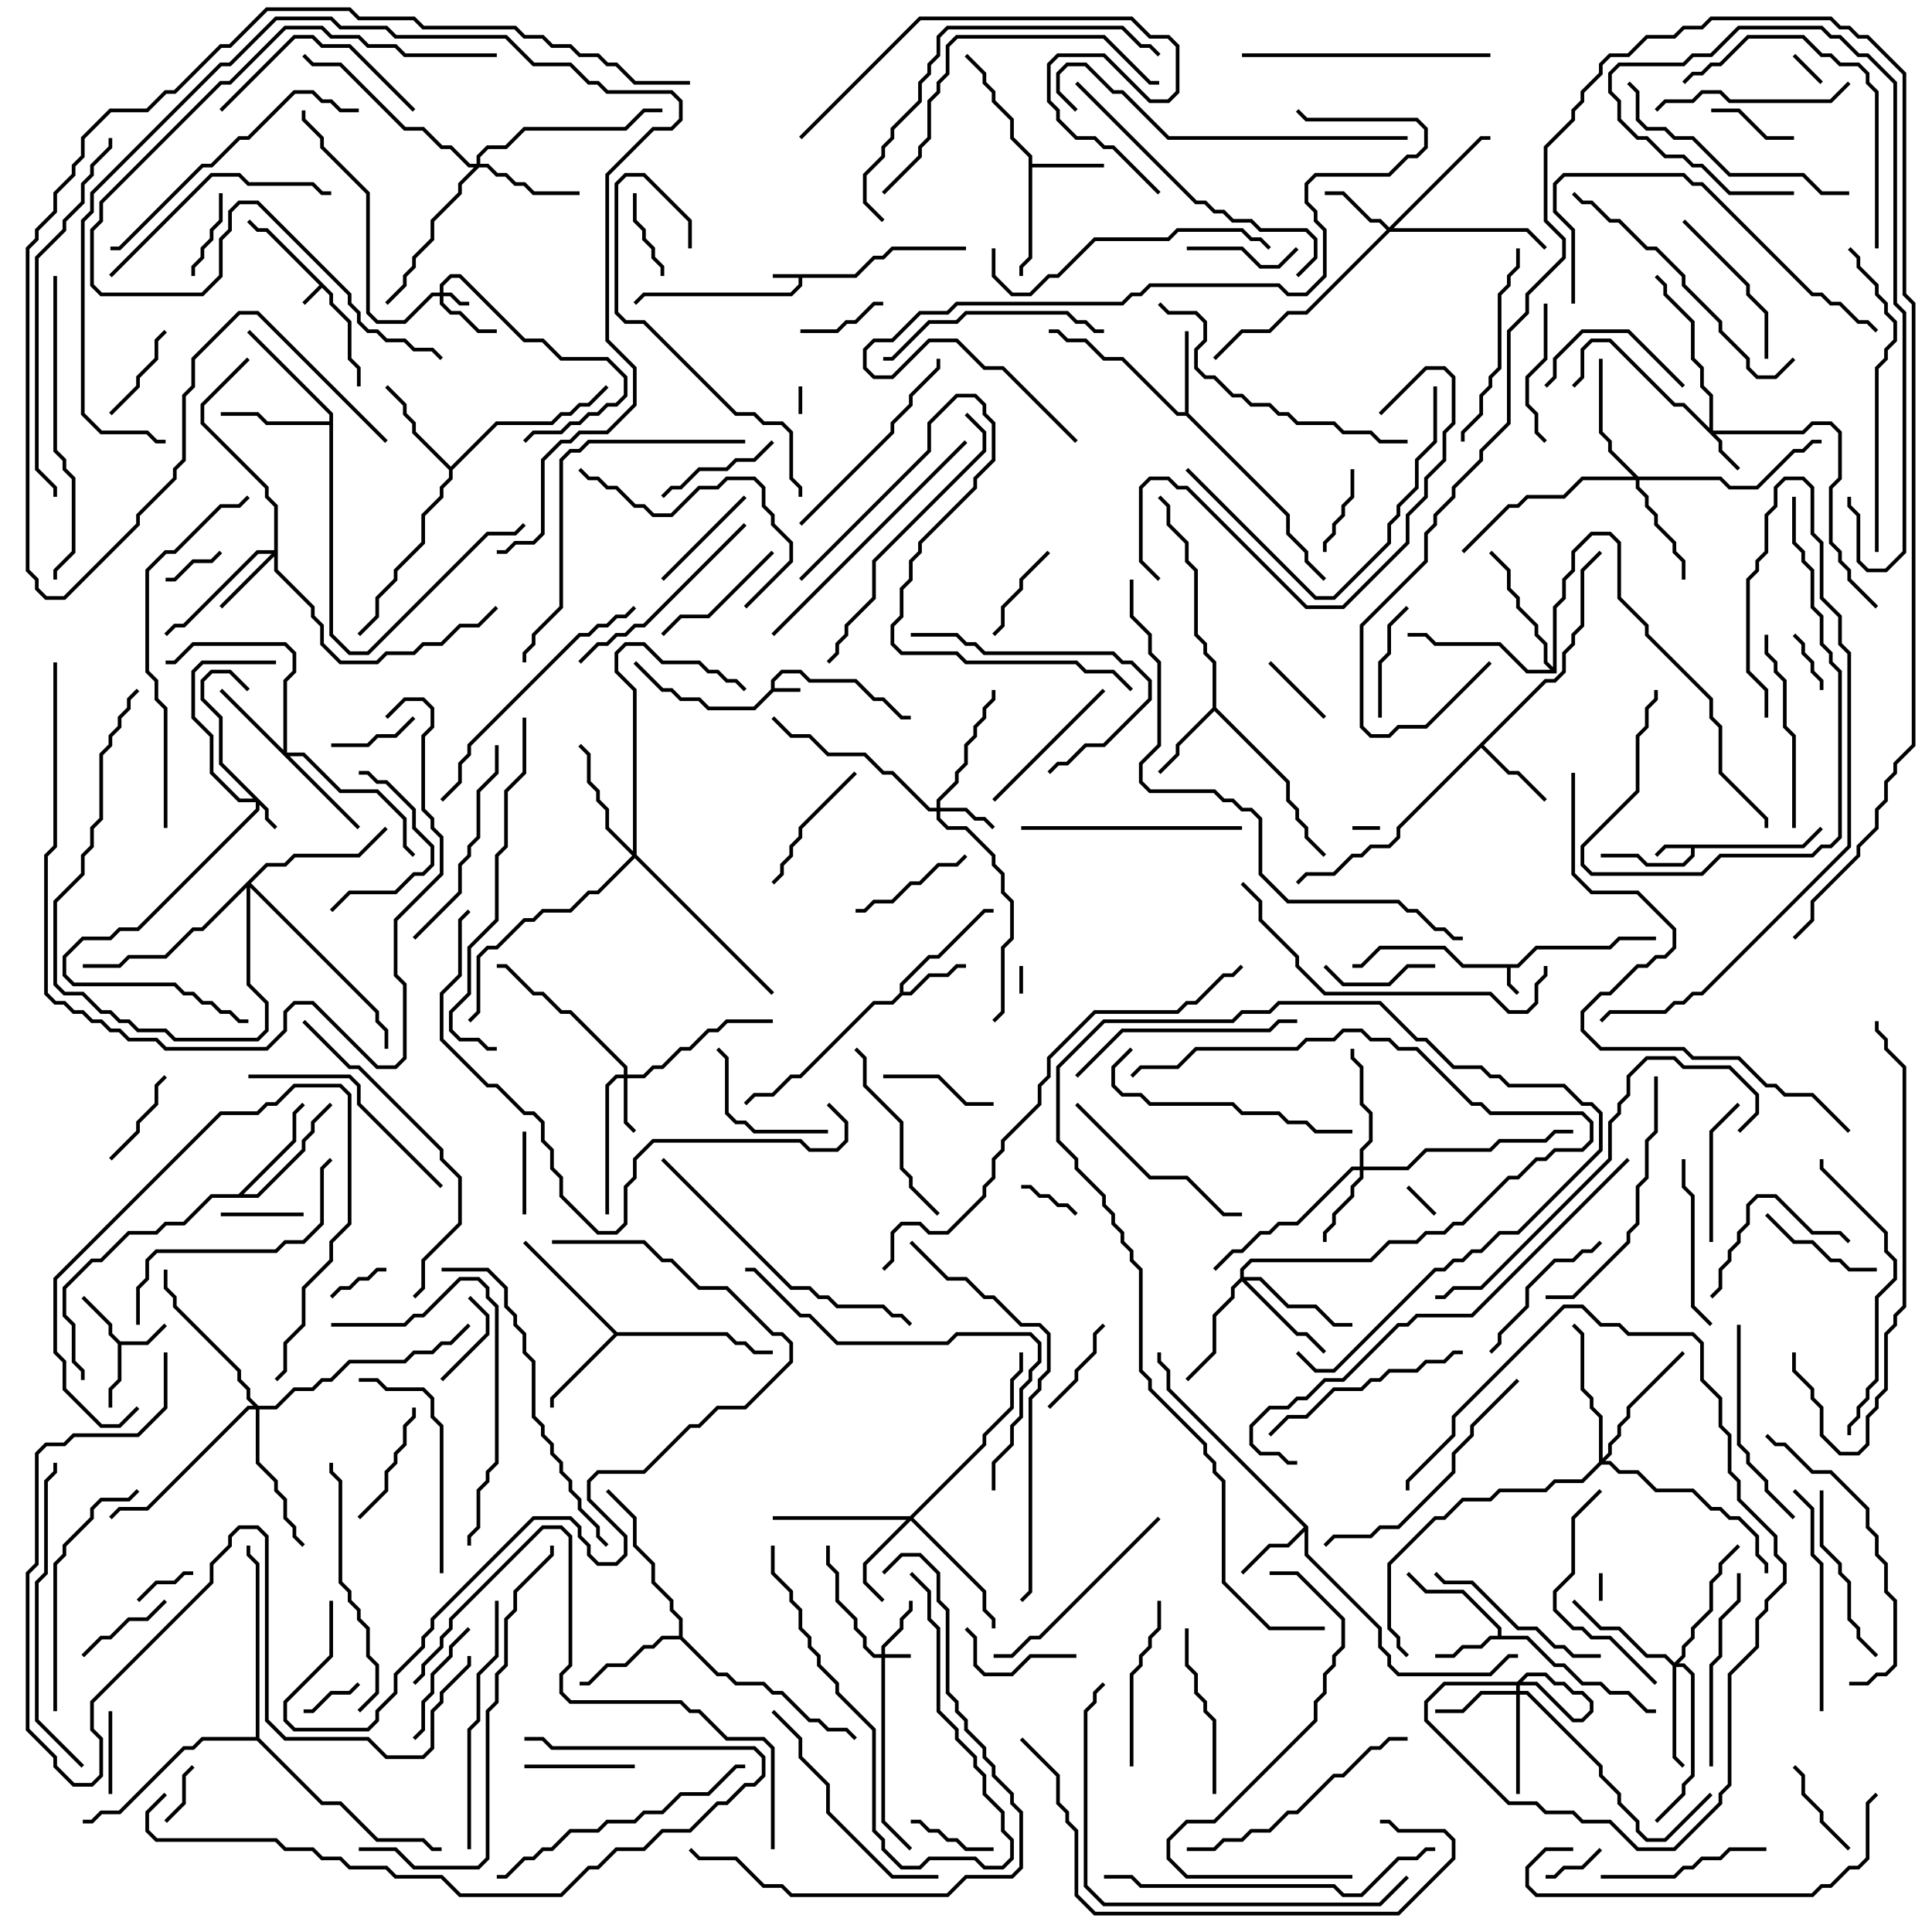 <svg version="1.1" width="105" height="105" xmlns="http://www.w3.org/2000/svg"><path d="M18.1,15.959L18.1,16.459L19.1,17.459L19.1,19.459L19.6,19.959L19.6,21L19.4,21L19.4,20.041L18.9,19.541L18.9,17.541L17.9,16.541L17.9,16.041L17.5,15.641L16.571,16.571L16.429,16.429L17.359,15.5L14.459,12.6L13.959,12.6L13.429,12.071L13.571,11.929L14.041,12.4L14.541,12.4z" stroke="none"/><path d="M46.459,14.9L47.459,13.9L47.959,13.9L48.459,13.4L52.5,13.4L52.5,13.6L48.541,13.6L48.041,14.1L47.541,14.1L46.541,15.1L43.6,15.1L43.6,15.541L43.041,16.1L35.041,16.1L34.571,16.571L34.429,16.429L34.959,15.9L42.959,15.9L43.4,15.459L43.4,15.1L42,15.1L42,14.9z" stroke="none"/><path d="M41.9,37.459L41.9,36.959L42.459,36.4L43.541,36.4L44.041,36.9L46.541,36.9L47.541,37.9L48.041,37.9L49.041,38.9L49.5,38.9L49.5,39.1L48.959,39.1L47.959,38.1L47.459,38.1L46.459,37.1L43.959,37.1L43.459,36.6L42.541,36.6L42.1,37.041L42.1,37.4L43.5,37.4L43.5,37.6L42.041,37.6L41.041,38.6L38.459,38.6L37.959,38.1L36.959,38.1L36.459,37.6L35.959,37.6L34.429,36.071L34.571,35.929L36.041,37.4L36.541,37.4L37.041,37.9L38.041,37.9L38.541,38.4L40.959,38.4z" stroke="none"/><path d="M82.459,52.4L83.459,51.4L87.459,51.4L87.959,50.9L90,50.9L90,51.1L88.041,51.1L87.541,51.6L83.541,51.6L82.541,52.6L82.1,52.6L82.1,53.459L82.571,53.929L82.429,54.071L81.9,53.541L81.9,52.6L79.459,52.6L78.459,51.6L75.041,51.6L74.041,52.6L73.5,52.6L73.5,52.4L73.959,52.4L74.959,51.4L78.541,51.4L79.541,52.4z" stroke="none"/><path d="M97.959,45.9L98.929,44.929L99.071,45.071L98.041,46.1L92.1,46.1L92.1,46.541L91.541,47.1L89.459,47.1L88.959,46.6L87,46.6L87,46.4L89.041,46.4L89.541,46.9L91.459,46.9L91.9,46.459L91.9,46.1L90.541,46.1L90.071,46.571L89.929,46.429L90.459,45.9z" stroke="none"/><path d="M6.541,72.9L7.959,72.9L8.929,71.929L9.071,72.071L8.041,73.1L6.6,73.1L6.6,75.041L6.1,75.541L6.1,76.5L5.9,76.5L5.9,75.459L6.4,74.959L6.4,73.041L5.9,72.541L5.9,72.041L4.429,70.571L4.571,70.429L6.1,71.959L6.1,72.459z" stroke="none"/><path d="M81.4,88.9L81.4,88.541L79.459,86.6L77.459,86.6L76.429,85.571L76.571,85.429L77.541,86.4L79.541,86.4L81.6,88.459L81.6,88.9L83.041,88.9L84.541,90.4L85.041,90.4L86.041,91.4L87.041,91.4L87.541,91.9L88.541,91.9L89.541,92.9L90,92.9L90,93.1L89.459,93.1L88.459,92.1L87.459,92.1L86.959,91.6L85.959,91.6L84.959,90.6L84.459,90.6L82.959,89.1L81.041,89.1L80.541,89.6L79.541,89.6L79.041,90.1L78,90.1L78,89.9L78.959,89.9L79.459,89.4L80.459,89.4L80.959,88.9z" stroke="none"/><path d="M48.9,53.959L48.9,53.459L50.459,51.9L50.959,51.9L53.459,49.4L54,49.4L54,49.6L53.541,49.6L51.041,52.1L50.541,52.1L49.1,53.541L49.1,53.9L49.459,53.9L50.459,52.9L51.459,52.9L51.959,52.4L52.5,52.4L52.5,52.6L52.041,52.6L51.541,53.1L50.541,53.1L49.541,54.1L49.041,54.1L48.541,54.6L47.541,54.6L43.541,58.6L43.041,58.6L42.041,59.6L41.041,59.6L40.571,60.071L40.429,59.929L40.959,59.4L41.959,59.4L42.959,58.4L43.459,58.4L47.459,54.4L48.459,54.4z" stroke="none"/><path d="M55.9,8.541L54.9,7.541L54.9,6.541L53.9,5.541L53.9,5.041L53.4,4.541L53.4,4.041L52.429,3.071L52.571,2.929L53.6,3.959L53.6,4.459L54.1,4.959L54.1,5.459L55.1,6.459L55.1,7.459L56.1,8.459L56.1,8.9L60,8.9L60,9.1L56.1,9.1L56.1,14.041L55.6,14.541L55.6,15L55.4,15L55.4,14.459L55.9,13.959z" stroke="none"/><path d="M71.1,82.959L71.1,84.459L75.1,88.459L75.1,89.459L75.6,89.959L75.6,90.459L76.041,90.9L80.959,90.9L81.959,89.9L82.5,89.9L82.5,90.1L82.041,90.1L81.041,91.1L75.959,91.1L75.4,90.541L75.4,90.041L74.9,89.541L74.9,88.541L70.9,84.541L70.9,83.241L70.041,84.1L69.041,84.1L67.571,85.571L67.429,85.429L68.959,83.9L69.959,83.9L70.859,83L63.4,75.541L63.4,74.541L62.9,74.041L62.9,73.5L63.1,73.5L63.1,73.959L63.6,74.459L63.6,75.459z" stroke="none"/><path d="M64.4,22.4L64.4,18L64.6,18L64.6,22.459L70.1,27.959L70.1,28.959L71.1,29.959L71.1,30.459L72.071,31.429L71.929,31.571L70.9,30.541L70.9,30.041L69.9,29.041L69.9,28.041L64.459,22.6L63.959,22.6L60.959,19.6L59.959,19.6L58.959,18.6L57.959,18.6L57.459,18.1L57,18.1L57,17.9L57.541,17.9L58.041,18.4L59.041,18.4L60.041,19.4L61.041,19.4L64.041,22.4z" stroke="none"/><path d="M83.959,36.9L84.459,36.9L84.9,36.459L84.9,35.459L85.4,34.959L85.4,34.459L85.9,33.959L85.9,30.959L86.929,29.929L87.071,30.071L86.1,31.041L86.1,34.041L85.6,34.541L85.6,35.041L85.1,35.541L85.1,36.541L84.541,37.1L84.041,37.1L80.641,40.5L82.041,41.9L82.541,41.9L84.071,43.429L83.929,43.571L82.459,42.1L81.959,42.1L80.5,40.641L76.1,45.041L76.1,45.541L75.541,46.1L74.541,46.1L74.041,46.6L73.541,46.6L72.541,47.6L71.041,47.6L70.571,48.071L70.429,47.929L70.959,47.4L72.459,47.4L73.459,46.4L73.959,46.4L74.459,45.9L75.459,45.9L75.9,45.459L75.9,44.959z" stroke="none"/><path d="M65.9,38.459L65.9,36.041L65.4,35.541L65.4,35.041L64.9,34.541L64.9,31.041L64.4,30.541L64.4,29.541L63.4,28.541L63.4,27.541L62.929,27.071L63.071,26.929L63.6,27.459L63.6,28.459L64.6,29.459L64.6,30.459L65.1,30.959L65.1,34.459L65.6,34.959L65.6,35.459L66.1,35.959L66.1,38.459L70.1,42.459L70.1,43.459L70.6,43.959L70.6,44.459L71.1,44.959L71.1,45.459L72.071,46.429L71.929,46.571L70.9,45.541L70.9,45.041L70.4,44.541L70.4,44.041L69.9,43.541L69.9,42.541L66,38.641L64.1,40.541L64.1,41.041L63.071,42.071L62.929,41.929L63.9,40.959L63.9,40.459z" stroke="none"/><path d="M33.541,72.4L39.541,72.4L40.041,72.9L40.541,72.9L41.041,73.4L42,73.4L42,73.6L40.959,73.6L40.459,73.1L39.959,73.1L39.459,72.6L33.541,72.6L30.1,76.041L30.1,76.5L29.9,76.5L29.9,75.959L33.359,72.5L28.429,67.571L28.571,67.429z" stroke="none"/><path d="M24.5,25.359L26.959,22.9L29.959,22.9L30.459,22.4L30.959,22.4L31.459,21.9L31.959,21.9L32.929,20.929L33.071,21.071L32.041,22.1L31.541,22.1L31.041,22.6L30.541,22.6L30.041,23.1L27.041,23.1L24.6,25.541L24.6,26.041L24.1,26.541L24.1,27.041L23.1,28.041L23.1,29.541L21.6,31.041L21.6,31.541L20.6,32.541L20.6,33.541L19.571,34.571L19.429,34.429L20.4,33.459L20.4,32.459L21.4,31.459L21.4,30.959L22.9,29.459L22.9,27.959L23.9,26.959L23.9,26.459L24.4,25.959L24.4,25.541L22.4,23.541L22.4,23.041L21.9,22.541L21.9,22.041L20.929,21.071L21.071,20.929L22.1,21.959L22.1,22.459L22.6,22.959L22.6,23.459z" stroke="none"/><path d="M17.9,22.9L17.9,22.541L13.429,18.071L13.571,17.929L18.1,22.459L18.1,34.459L19.041,35.4L19.959,35.4L26.459,28.9L27.959,28.9L28.429,28.429L28.571,28.571L28.041,29.1L26.541,29.1L20.041,35.6L18.959,35.6L17.9,34.541L17.9,23.1L14.459,23.1L13.959,22.6L12,22.6L12,22.4L14.041,22.4L14.541,22.9z" stroke="none"/><path d="M36.9,88.9L36.9,88.041L36.4,87.541L36.4,87.041L35.4,86.041L35.4,85.041L34.4,84.041L34.4,82.541L32.929,81.071L33.071,80.929L34.6,82.459L34.6,83.959L35.6,84.959L35.6,85.959L36.6,86.959L36.6,87.459L37.1,87.959L37.1,88.959L39.041,90.9L39.541,90.9L40.041,91.4L41.541,91.4L42.041,91.9L42.541,91.9L44.041,93.4L44.541,93.4L45.041,93.9L46.041,93.9L46.571,94.429L46.429,94.571L45.959,94.1L44.959,94.1L44.459,93.6L43.959,93.6L42.459,92.1L41.959,92.1L41.459,91.6L39.959,91.6L39.459,91.1L38.959,91.1L36.959,89.1L36.041,89.1L35.541,89.6L35.041,89.6L34.041,90.6L33.041,90.6L32.041,91.6L31.5,91.6L31.5,91.4L31.959,91.4L32.959,90.4L33.959,90.4L34.959,89.4L35.459,89.4L35.959,88.9z" stroke="none"/><path d="M12.959,64.9L15.9,61.959L15.9,60.459L16.429,59.929L16.571,60.071L16.1,60.541L16.1,62.041L13.241,64.9L13.959,64.9L16.4,62.459L16.4,61.959L16.9,61.459L16.9,60.959L17.929,59.929L18.071,60.071L17.1,61.041L17.1,61.541L16.6,62.041L16.6,62.541L14.041,65.1L11.541,65.1L10.041,66.6L9.041,66.6L8.541,67.1L7.041,67.1L5.541,68.6L5.041,68.6L3.6,70.041L3.6,71.459L4.1,71.959L4.1,73.959L4.6,74.459L4.6,75L4.4,75L4.4,74.541L3.9,74.041L3.9,72.041L3.4,71.541L3.4,69.959L4.959,68.4L5.459,68.4L6.959,66.9L8.459,66.9L8.959,66.4L9.959,66.4L11.459,64.9z" stroke="none"/><path d="M84.4,36.259L84.4,32.959L84.9,32.459L84.9,31.459L85.4,30.959L85.4,29.959L86.459,28.9L87.541,28.9L88.1,29.459L88.1,32.459L89.6,33.959L89.6,34.459L93.1,37.959L93.1,38.959L93.6,39.459L93.6,41.959L96.1,44.459L96.1,45L95.9,45L95.9,44.541L93.4,42.041L93.4,39.541L92.9,39.041L92.9,38.041L89.4,34.541L89.4,34.041L87.9,32.541L87.9,29.541L87.459,29.1L86.541,29.1L85.6,30.041L85.6,31.041L85.1,31.541L85.1,32.541L84.6,33.041L84.6,36.6L82.959,36.6L81.459,35.1L77.959,35.1L77.459,34.6L76.5,34.6L76.5,34.4L77.541,34.4L78.041,34.9L81.541,34.9L83.041,36.4L84.259,36.4L83.9,36.041L83.9,35.041L83.4,34.541L83.4,34.041L82.4,33.041L82.4,32.541L81.9,32.041L81.9,31.041L80.929,30.071L81.071,29.929L82.1,30.959L82.1,31.959L82.6,32.459L82.6,32.959L83.6,33.959L83.6,34.459L84.1,34.959L84.1,35.959z" stroke="none"/><path d="M13.9,94.4L13.9,85.041L13.4,84.541L13.4,84L13.6,84L13.6,84.459L14.1,84.959L14.1,94.459L17.541,97.9L18.541,97.9L20.541,99.9L23.041,99.9L23.541,100.4L24,100.4L24,100.6L23.459,100.6L22.959,100.1L20.459,100.1L18.459,98.1L17.459,98.1L13.959,94.6L11.041,94.6L10.541,95.1L10.041,95.1L6.541,98.6L5.541,98.6L5.041,99.1L4.5,99.1L4.5,98.9L4.959,98.9L5.459,98.4L6.459,98.4L9.959,94.9L10.459,94.9L10.959,94.4z" stroke="none"/><path d="M47.9,89.9L47.9,89.459L48.9,88.459L48.9,87.959L49.4,87.459L49.4,87L49.6,87L49.6,87.541L49.1,88.041L49.1,88.541L48.1,89.541L48.1,89.9L49.5,89.9L49.5,90.1L48.1,90.1L48.1,98.959L49.571,100.429L49.429,100.571L47.9,99.041L47.9,90.1L47.459,90.1L46.9,89.541L46.9,89.041L46.4,88.541L46.4,88.041L45.4,87.041L45.4,85.541L44.9,85.041L44.9,84L45.1,84L45.1,84.959L45.6,85.459L45.6,86.959L46.6,87.959L46.6,88.459L47.1,88.959L47.1,89.459L47.541,89.9z" stroke="none"/><path d="M23.9,15.9L23.9,15.459L24.459,14.9L25.041,14.9L28.541,18.4L29.541,18.4L30.541,19.4L33.041,19.4L34.1,20.459L34.1,21.541L33.541,22.1L33.041,22.1L32.541,22.6L32.041,22.6L31.541,23.1L31.041,23.1L30.541,23.6L29.041,23.6L28.571,24.071L28.429,23.929L28.959,23.4L30.459,23.4L30.959,22.9L31.459,22.9L31.959,22.4L32.459,22.4L32.959,21.9L33.459,21.9L33.9,21.459L33.9,20.541L32.959,19.6L30.459,19.6L29.459,18.6L28.459,18.6L24.959,15.1L24.541,15.1L24.1,15.541L24.1,15.9L24.541,15.9L25.041,16.4L25.5,16.4L25.5,16.6L24.959,16.6L24.459,16.1L24.1,16.1L24.1,16.459L24.541,16.9L25.041,16.9L26.041,17.9L27,17.9L27,18.1L25.959,18.1L24.959,17.1L24.459,17.1L23.9,16.541L23.9,16.1L23.541,16.1L22.041,17.6L20.459,17.6L19.9,17.041L19.9,10.541L17.4,8.041L17.4,7.541L16.4,6.541L16.4,6L16.6,6L16.6,6.459L17.6,7.459L17.6,7.959L20.1,10.459L20.1,16.959L20.541,17.4L21.959,17.4L23.459,15.9z" stroke="none"/><path d="M14.6,43.959L14.6,44.459L15.071,44.929L14.929,45.071L14.4,44.541L14.4,44.041L14.1,43.741L14.1,44.041L7.541,50.6L6.541,50.6L6.041,51.1L4.541,51.1L3.6,52.041L3.6,52.959L4.041,53.4L9.541,53.4L10.041,53.9L10.541,53.9L11.041,54.4L11.541,54.4L12.041,54.9L12.541,54.9L13.041,55.4L13.5,55.4L13.5,55.6L12.959,55.6L12.459,55.1L11.959,55.1L11.459,54.6L10.959,54.6L10.459,54.1L9.959,54.1L9.459,53.6L3.959,53.6L3.4,53.041L3.4,51.959L4.459,50.9L5.959,50.9L6.459,50.4L7.459,50.4L13.9,43.959L13.9,43.6L12.959,43.6L11.4,42.041L11.4,40.041L10.4,39.041L10.4,36.459L10.959,35.9L15,35.9L15,36.1L11.041,36.1L10.6,36.541L10.6,38.959L11.6,39.959L11.6,41.959L13.041,43.4L13.759,43.4L11.9,41.541L11.9,39.041L10.9,38.041L10.9,36.959L11.459,36.4L12.541,36.4L13.571,37.429L13.429,37.571L12.459,36.6L11.541,36.6L11.1,37.041L11.1,37.959L12.1,38.959L12.1,41.459z" stroke="none"/><path d="M92.9,23.259L92.9,21.541L92.4,21.041L92.4,20.041L91.9,19.541L91.9,17.541L90.4,16.041L90.4,15.541L89.929,15.071L90.071,14.929L90.6,15.459L90.6,15.959L92.1,17.459L92.1,19.459L92.6,19.959L92.6,20.959L93.1,21.459L93.1,23.4L97.959,23.4L98.459,22.9L99.541,22.9L100.1,23.459L100.1,26.041L99.6,26.541L99.6,29.459L100.1,29.959L100.1,30.459L100.6,30.959L100.6,31.459L102.071,32.929L101.929,33.071L100.4,31.541L100.4,31.041L99.9,30.541L99.9,30.041L99.4,29.541L99.4,26.459L99.9,25.959L99.9,23.541L99.459,23.1L98.541,23.1L98.041,23.6L93.241,23.6L93.6,23.959L93.6,24.459L94.571,25.429L94.429,25.571L93.4,24.541L93.4,24.041L91.459,22.1L90.959,22.1L87.459,18.6L86.541,18.6L86.1,19.041L86.1,20.541L85.571,21.071L85.429,20.929L85.9,20.459L85.9,18.959L86.459,18.4L87.541,18.4L91.041,21.9L91.541,21.9z" stroke="none"/><path d="M33.9,58.4L33.9,58.041L30.959,55.1L30.459,55.1L29.459,54.1L28.959,54.1L27.459,52.6L27,52.6L27,52.4L27.541,52.4L29.041,53.9L29.541,53.9L30.541,54.9L31.041,54.9L34.1,57.959L34.1,58.4L34.959,58.4L35.459,57.9L35.959,57.9L36.959,56.9L37.459,56.9L38.459,55.9L38.959,55.9L39.459,55.4L42,55.4L42,55.6L39.541,55.6L39.041,56.1L38.541,56.1L37.541,57.1L37.041,57.1L36.041,58.1L35.541,58.1L35.041,58.6L34.1,58.6L34.1,60.959L34.571,61.429L34.429,61.571L33.9,61.041L33.9,58.6L33.541,58.6L33.1,59.041L33.1,66L32.9,66L32.9,58.959L33.459,58.4z" stroke="none"/><path d="M50.9,43.9L50.9,43.459L51.9,42.459L51.9,41.959L52.4,41.459L52.4,40.459L52.9,39.959L52.9,39.459L53.4,38.959L53.4,38.459L53.9,37.959L53.9,37.5L54.1,37.5L54.1,38.041L53.6,38.541L53.6,39.041L53.1,39.541L53.1,40.041L52.6,40.541L52.6,41.541L52.1,42.041L52.1,42.541L51.1,43.541L51.1,43.9L52.541,43.9L53.041,44.4L53.541,44.4L54.071,44.929L53.929,45.071L53.459,44.6L52.959,44.6L52.459,44.1L51.1,44.1L51.1,44.459L51.541,44.9L52.541,44.9L54.1,46.459L54.1,46.959L54.6,47.459L54.6,48.459L55.1,48.959L55.1,51.041L54.6,51.541L54.6,55.041L54.071,55.571L53.929,55.429L54.4,54.959L54.4,51.459L54.9,50.959L54.9,49.041L54.4,48.541L54.4,47.541L53.9,47.041L53.9,46.541L52.459,45.1L51.459,45.1L50.9,44.541L50.9,44.1L50.459,44.1L48.459,42.1L47.959,42.1L46.959,41.1L44.959,41.1L43.959,40.1L42.959,40.1L41.929,39.071L42.071,38.929L43.041,39.9L44.041,39.9L45.041,40.9L47.041,40.9L48.041,41.9L48.541,41.9L50.541,43.9z" stroke="none"/><path d="M75.5,12.359L80.459,7.4L81,7.4L81,7.6L80.541,7.6L75.741,12.4L83.041,12.4L84.071,13.429L83.929,13.571L82.959,12.6L75.541,12.6L71.041,17.1L70.041,17.1L69.041,18.1L67.541,18.1L66.071,19.571L65.929,19.429L67.459,17.9L68.959,17.9L69.959,16.9L70.959,16.9L75.359,12.5L74.959,12.1L74.459,12.1L72.959,10.6L72,10.6L72,10.4L73.041,10.4L74.541,11.9L75.041,11.9z" stroke="none"/><path d="M14.9,29.9L14.9,27.541L14.4,27.041L14.4,26.541L10.9,23.041L10.9,21.959L13.429,19.429L13.571,19.571L11.1,22.041L11.1,22.959L14.6,26.459L14.6,26.959L15.1,27.459L15.1,30.959L17.1,32.959L17.1,33.459L17.6,33.959L17.6,34.959L18.541,35.9L20.459,35.9L20.959,35.4L22.459,35.4L22.959,34.9L23.959,34.9L24.959,33.9L25.959,33.9L26.929,32.929L27.071,33.071L26.041,34.1L25.041,34.1L24.041,35.1L23.041,35.1L22.541,35.6L21.041,35.6L20.541,36.1L18.459,36.1L17.4,35.041L17.4,34.041L16.9,33.541L16.9,33.041L14.9,31.041L14.9,30.241L12.071,33.071L11.929,32.929L14.759,30.1L14.041,30.1L10.041,34.1L9.541,34.1L9.071,34.571L8.929,34.429L9.459,33.9L9.959,33.9L13.959,29.9z" stroke="none"/><path d="M73.9,63.4L73.9,62.459L74.4,61.959L74.4,60.541L73.9,60.041L73.9,58.041L73.4,57.541L73.4,57L73.6,57L73.6,57.459L74.1,57.959L74.1,59.959L74.6,60.459L74.6,62.041L74.1,62.541L74.1,63.4L76.459,63.4L77.459,62.4L80.959,62.4L81.459,61.9L83.959,61.9L84.459,61.4L85.5,61.4L85.5,61.6L84.541,61.6L84.041,62.1L81.541,62.1L81.041,62.6L77.541,62.6L76.541,63.6L74.1,63.6L74.1,64.041L73.6,64.541L73.6,65.041L72.6,66.041L72.6,66.541L72.1,67.041L72.1,67.5L71.9,67.5L71.9,66.959L72.4,66.459L72.4,65.959L73.4,64.959L73.4,64.459L73.9,63.959L73.9,63.6L73.541,63.6L70.541,66.6L69.541,66.6L69.041,67.1L68.541,67.1L67.541,68.1L67.041,68.1L66.071,69.071L65.929,68.929L66.959,67.9L67.459,67.9L68.459,66.9L68.959,66.9L69.459,66.4L70.459,66.4L73.459,63.4z" stroke="none"/><path d="M82.4,91.9L82.4,91.459L82.959,90.9L84.041,90.9L84.541,91.4L85.041,91.4L85.541,91.9L86.041,91.9L86.6,92.459L86.6,93.041L86.041,93.6L85.459,93.6L83.459,91.6L78.541,91.6L77.6,92.541L77.6,93.459L82.041,97.9L83.541,97.9L84.041,98.4L85.541,98.4L86.041,98.9L87.541,98.9L89.041,100.4L90.959,100.4L93.4,97.959L93.4,97.459L93.9,96.959L93.9,90.959L95.4,89.459L95.4,87.959L95.9,87.459L95.9,86.959L96.9,85.959L96.9,85.041L96.4,84.541L96.4,83.541L94.4,81.541L94.4,80.541L93.9,80.041L93.9,78.041L93.4,77.541L93.4,76.041L92.4,75.041L92.4,73.041L91.959,72.6L88.459,72.6L87.959,72.1L86.959,72.1L85.959,71.1L85.041,71.1L79.1,77.041L79.1,78.041L76.6,80.541L76.6,81L76.4,81L76.4,80.459L78.9,77.959L78.9,76.959L84.959,70.9L86.041,70.9L87.041,71.9L88.041,71.9L88.541,72.4L92.041,72.4L92.6,72.959L92.6,74.959L93.6,75.959L93.6,77.459L94.1,77.959L94.1,79.959L94.6,80.459L94.6,81.459L96.6,83.459L96.6,84.459L97.1,84.959L97.1,86.041L96.1,87.041L96.1,87.541L95.6,88.041L95.6,89.541L94.1,91.041L94.1,97.041L93.6,97.541L93.6,98.041L91.041,100.6L88.959,100.6L87.459,99.1L85.959,99.1L85.459,98.6L83.959,98.6L83.459,98.1L81.959,98.1L77.4,93.541L77.4,92.459L78.459,91.4L83.541,91.4L85.541,93.4L85.959,93.4L86.4,92.959L86.4,92.541L85.959,92.1L85.459,92.1L84.959,91.6L84.459,91.6L83.959,91.1L83.041,91.1L82.6,91.541L82.6,91.9L83.041,91.9L87.1,95.959L87.1,96.459L88.1,97.459L88.1,97.959L89.1,98.959L89.1,99.459L89.541,99.9L90.459,99.9L92.929,97.429L93.071,97.571L90.541,100.1L89.459,100.1L88.9,99.541L88.9,99.041L87.9,98.041L87.9,97.541L86.9,96.541L86.9,96.041L82.959,92.1L82.6,92.1L82.6,97.5L82.4,97.5L82.4,92.1L80.541,92.1L79.541,93.1L78,93.1L78,92.9L79.459,92.9L80.459,91.9z" stroke="none"/><path d="M49.459,82.4L53.4,78.459L53.4,77.959L54.9,76.459L54.9,74.959L55.4,74.459L55.4,73.5L55.6,73.5L55.6,74.541L55.1,75.041L55.1,76.541L53.6,78.041L53.6,78.541L49.641,82.5L53.6,86.459L53.6,87.459L54.1,87.959L54.1,88.5L53.9,88.5L53.9,88.041L53.4,87.541L53.4,86.541L49.5,82.641L47.1,85.041L47.1,85.959L48.071,86.929L47.929,87.071L46.9,86.041L46.9,84.959L49.259,82.6L42,82.6L42,82.4z" stroke="none"/><path d="M15.4,40.759L15.4,36.959L15.9,36.459L15.9,35.541L15.459,35.1L10.541,35.1L9.541,36.1L9,36.1L9,35.9L9.459,35.9L10.459,34.9L15.541,34.9L16.1,35.459L16.1,36.541L15.6,37.041L15.6,40.9L16.541,40.9L18.541,42.9L20.541,42.9L22.1,44.459L22.1,45.959L22.571,46.429L22.429,46.571L21.9,46.041L21.9,44.541L20.459,43.1L18.459,43.1L16.459,41.1L15.741,41.1L19.571,44.929L19.429,45.071L11.929,37.571L12.071,37.429z" stroke="none"/><path d="M91,90.359L91.4,89.959L91.4,89.459L91.9,88.959L91.9,88.459L92.9,87.459L92.9,85.959L93.4,85.459L93.4,84.959L94.429,83.929L94.571,84.071L93.6,85.041L93.6,85.541L93.1,86.041L93.1,87.541L92.1,88.541L92.1,89.041L91.6,89.541L91.6,90.041L91.241,90.4L91.541,90.4L92.1,90.959L92.1,96.541L91.6,97.041L91.6,97.541L90.071,99.071L89.929,98.929L91.4,97.459L91.4,96.959L91.9,96.459L91.9,91.041L91.459,90.6L91.1,90.6L91.1,95.459L91.571,95.929L91.429,96.071L90.9,95.541L90.9,90.541L90.459,90.1L89.459,90.1L87.959,88.6L86.959,88.6L85.429,87.071L85.571,86.929L87.041,88.4L88.041,88.4L89.541,89.9L90.541,89.9z" stroke="none"/><path d="M25.9,8.9L25.9,8.459L26.459,7.9L27.459,7.9L28.459,6.9L33.959,6.9L34.959,5.9L36,5.9L36,6.1L35.041,6.1L34.041,7.1L28.541,7.1L27.541,8.1L26.541,8.1L26.1,8.541L26.1,8.9L26.541,8.9L27.041,9.4L27.541,9.4L28.041,9.9L28.541,9.9L29.041,10.4L31.5,10.4L31.5,10.6L28.959,10.6L28.459,10.1L27.959,10.1L27.459,9.6L26.959,9.6L26.459,9.1L26.041,9.1L25.1,10.041L25.1,10.541L23.6,12.041L23.6,13.041L22.6,14.041L22.6,14.541L22.1,15.041L22.1,15.541L21.071,16.571L20.929,16.429L21.9,15.459L21.9,14.959L22.4,14.459L22.4,13.959L23.4,12.959L23.4,11.959L24.9,10.459L24.9,9.959L25.759,9.1L25.459,9.1L24.459,8.1L23.959,8.1L22.959,7.1L21.959,7.1L18.459,3.6L16.959,3.6L16.429,3.071L16.571,2.929L17.041,3.4L18.541,3.4L22.041,6.9L23.041,6.9L24.041,7.9L24.541,7.9L25.541,8.9z" stroke="none"/><path d="M67.4,69.459L67.4,68.959L67.959,68.4L74.459,68.4L75.459,67.4L76.959,67.4L77.459,66.9L78.459,66.9L78.959,66.4L79.459,66.4L81.959,63.9L82.459,63.9L83.459,62.9L83.959,62.9L84.459,62.4L85.959,62.4L86.4,61.959L86.4,61.041L85.959,60.6L80.959,60.6L80.459,60.1L79.959,60.1L76.959,57.1L75.959,57.1L75.459,56.6L74.459,56.6L73.959,56.1L73.041,56.1L72.541,56.6L71.041,56.6L70.541,57.1L65.041,57.1L64.041,58.1L62.041,58.1L61.571,58.571L61.429,58.429L61.959,57.9L63.959,57.9L64.959,56.9L70.459,56.9L70.959,56.4L72.459,56.4L72.959,55.9L74.041,55.9L74.541,56.4L75.541,56.4L76.041,56.9L77.041,56.9L80.041,59.9L80.541,59.9L81.041,60.4L86.041,60.4L86.6,60.959L86.6,62.041L86.041,62.6L84.541,62.6L84.041,63.1L83.541,63.1L82.541,64.1L82.041,64.1L79.541,66.6L79.041,66.6L78.541,67.1L77.541,67.1L77.041,67.6L75.541,67.6L74.541,68.6L68.041,68.6L67.6,69.041L67.6,69.4L68.541,69.4L70.041,70.9L71.541,70.9L72.541,71.9L73.5,71.9L73.5,72.1L72.459,72.1L71.459,71.1L69.959,71.1L68.459,69.6L67.741,69.6L70.541,72.4L71.041,72.4L72.071,73.429L71.929,73.571L70.959,72.6L70.459,72.6L67.5,69.641L67.1,70.041L67.1,70.541L66.1,71.541L66.1,73.541L64.571,75.071L64.429,74.929L65.9,73.459L65.9,71.459L66.9,70.459L66.9,69.959z" stroke="none"/><path d="M89.041,25.9L93.541,25.9L94.041,26.4L95.459,26.4L97.459,24.4L97.959,24.4L98.459,23.9L99,23.9L99,24.1L98.541,24.1L98.041,24.6L97.541,24.6L95.541,26.6L93.959,26.6L93.459,26.1L89.1,26.1L89.1,26.459L89.6,26.959L89.6,27.459L90.1,27.959L90.1,28.459L91.1,29.459L91.1,29.959L91.6,30.459L91.6,31.5L91.4,31.5L91.4,30.541L90.9,30.041L90.9,29.541L89.9,28.541L89.9,28.041L89.4,27.541L89.4,27.041L88.9,26.541L88.9,26.1L86.041,26.1L85.041,27.1L83.041,27.1L82.541,27.6L82.041,27.6L79.571,30.071L79.429,29.929L81.959,27.4L82.459,27.4L82.959,26.9L84.959,26.9L85.959,25.9L88.759,25.9L87.4,24.541L87.4,24.041L86.9,23.541L86.9,19.5L87.1,19.5L87.1,23.459L87.6,23.959L87.6,24.459z" stroke="none"/><path d="M34.4,46.259L34.4,37.541L33.4,36.541L33.4,35.459L33.959,34.9L35.041,34.9L36.041,35.9L38.041,35.9L38.541,36.4L39.041,36.4L39.541,36.9L40.041,36.9L40.571,37.429L40.429,37.571L39.959,37.1L39.459,37.1L38.959,36.6L38.459,36.6L37.959,36.1L35.959,36.1L34.959,35.1L34.041,35.1L33.6,35.541L33.6,36.459L34.6,37.459L34.6,46.459L42.071,53.929L41.929,54.071L34.5,46.641L32.541,48.6L32.041,48.6L31.041,49.6L29.541,49.6L29.041,50.1L28.541,50.1L27.041,51.6L26.541,51.6L26.1,52.041L26.1,55.041L25.571,55.571L25.429,55.429L25.9,54.959L25.9,51.959L26.459,51.4L26.959,51.4L28.459,49.9L28.959,49.9L29.459,49.4L30.959,49.4L31.959,48.4L32.459,48.4L34.359,46.5L32.9,45.041L32.9,44.041L32.4,43.541L32.4,43.041L31.9,42.541L31.9,41.041L31.429,40.571L31.571,40.429L32.1,40.959L32.1,42.459L32.6,42.959L32.6,43.459L33.1,43.959L33.1,44.959z" stroke="none"/><path d="M86.9,79.459L86.9,77.041L86.4,76.541L86.4,76.041L85.9,75.541L85.9,72.541L85.429,72.071L85.571,71.929L86.1,72.459L86.1,75.459L86.6,75.959L86.6,76.459L87.1,76.959L87.1,79.259L87.4,78.959L87.4,78.459L87.9,77.959L87.9,77.459L88.4,76.959L88.4,76.459L91.429,73.429L91.571,73.571L88.6,76.541L88.6,77.041L88.1,77.541L88.1,78.041L87.6,78.541L87.6,79.041L87.241,79.4L87.541,79.4L88.041,79.9L89.041,79.9L90.041,80.9L92.041,80.9L93.041,81.9L93.541,81.9L94.041,82.4L94.541,82.4L95.6,83.459L95.6,84.459L96.1,84.959L96.1,85.5L95.9,85.5L95.9,85.041L95.4,84.541L95.4,83.541L94.459,82.6L93.959,82.6L93.459,82.1L92.959,82.1L91.959,81.1L89.959,81.1L88.959,80.1L87.959,80.1L87.459,79.6L87.041,79.6L86.041,80.6L84.541,80.6L84.041,81.1L81.541,81.1L81.041,81.6L79.541,81.6L78.541,82.6L78.041,82.6L75.6,85.041L75.6,88.459L76.1,88.959L76.1,89.459L76.571,89.929L76.429,90.071L75.9,89.541L75.9,89.041L75.4,88.541L75.4,84.959L77.959,82.4L78.459,82.4L79.459,81.4L80.959,81.4L81.459,80.9L83.959,80.9L84.459,80.4L85.959,80.4z" stroke="none"/><path d="M14.041,76.4L14.959,76.4L15.959,75.4L16.959,75.4L17.459,74.9L17.959,74.9L18.959,73.9L21.959,73.9L22.459,73.4L23.459,73.4L23.959,72.9L24.459,72.9L25.429,71.929L25.571,72.071L24.541,73.1L24.041,73.1L23.541,73.6L22.541,73.6L22.041,74.1L19.041,74.1L18.041,75.1L17.541,75.1L17.041,75.6L16.041,75.6L15.041,76.6L14.1,76.6L14.1,79.459L15.1,80.459L15.1,80.959L15.6,81.459L15.6,82.459L16.1,82.959L16.1,83.459L16.571,83.929L16.429,84.071L15.9,83.541L15.9,83.041L15.4,82.541L15.4,81.541L14.9,81.041L14.9,80.541L13.9,79.541L13.9,76.6L13.541,76.6L8.041,82.1L6.541,82.1L6.071,82.571L5.929,82.429L6.459,81.9L7.959,81.9L13.459,76.4L13.759,76.4L13.4,76.041L13.4,75.541L12.9,75.041L12.9,74.541L9.4,71.041L9.4,70.541L8.9,70.041L8.9,69L9.1,69L9.1,69.959L9.6,70.459L9.6,70.959L13.1,74.459L13.1,74.959L13.6,75.459L13.6,75.959z" stroke="none"/><path d="M14.459,46.9L15.459,46.9L15.959,46.4L19.459,46.4L20.929,44.929L21.071,45.071L19.541,46.6L16.041,46.6L15.541,47.1L14.541,47.1L13.641,48L20.6,54.959L20.6,55.459L21.1,55.959L21.1,57L20.9,57L20.9,56.041L20.4,55.541L20.4,55.041L13.6,48.241L13.6,53.459L14.6,54.459L14.6,56.041L14.041,56.6L9.459,56.6L8.959,56.1L7.459,56.1L6.959,55.6L6.459,55.6L5.959,55.1L5.459,55.1L4.459,54.1L3.459,54.1L2.9,53.541L2.9,48.959L4.4,47.459L4.4,46.459L4.9,45.959L4.9,44.959L5.4,44.459L5.4,40.959L5.9,40.459L5.9,39.959L6.4,39.459L6.4,38.959L6.9,38.459L6.9,37.959L7.429,37.429L7.571,37.571L7.1,38.041L7.1,38.541L6.6,39.041L6.6,39.541L6.1,40.041L6.1,40.541L5.6,41.041L5.6,44.541L5.1,45.041L5.1,46.041L4.6,46.541L4.6,47.541L3.1,49.041L3.1,53.459L3.541,53.9L4.541,53.9L5.541,54.9L6.041,54.9L6.541,55.4L7.041,55.4L7.541,55.9L9.041,55.9L9.541,56.4L13.959,56.4L14.4,55.959L14.4,54.541L13.4,53.541L13.4,48.241L11.041,50.6L10.541,50.6L9.041,52.1L7.041,52.1L6.541,52.6L4.5,52.6L4.5,52.4L6.459,52.4L6.959,51.9L8.959,51.9L10.459,50.4L10.959,50.4z" stroke="none"/><path d="M55.4,52.5L55.6,52.5L55.6,54L55.4,54z" stroke="none"/><path d="M43.6,22.5L43.4,22.5L43.4,21L43.6,21z" stroke="none"/><path d="M75,44.9L75,45.1L73.5,45.1L73.5,44.9z" stroke="none"/><path d="M87.1,87L86.9,87L86.9,85.5L87.1,85.5z" stroke="none"/><path d="M97.429,3.071L97.571,2.929L99.071,4.429L98.929,4.571z" stroke="none"/><path d="M78.071,65.929L77.929,66.071L76.429,64.571L76.571,64.429z" stroke="none"/><path d="M86.929,100.429L87.071,100.571L86.041,101.6L85.041,101.6L84.541,102.1L84,102.1L84,101.9L84.459,101.9L84.959,101.4L85.959,101.4z" stroke="none"/><path d="M18.071,70.571L17.929,70.429L18.459,69.9L18.959,69.9L19.459,69.4L19.959,69.4L20.459,68.9L21,68.9L21,69.1L20.541,69.1L20.041,69.6L19.541,69.6L19.041,70.1L18.541,70.1z" stroke="none"/><path d="M58.571,65.929L58.429,66.071L57.959,65.6L57.459,65.6L56.959,65.1L56.459,65.1L55.959,64.6L55.5,64.6L55.5,64.4L56.041,64.4L56.541,64.9L57.041,64.9L57.541,65.4L58.041,65.4z" stroke="none"/><path d="M99.1,37.5L98.9,37.5L98.9,37.041L98.4,36.541L98.4,36.041L97.9,35.541L97.9,35.041L97.429,34.571L97.571,34.429L98.1,34.959L98.1,35.459L98.6,35.959L98.6,36.459L99.1,36.959z" stroke="none"/><path d="M19.429,91.429L19.571,91.571L19.041,92.1L18.041,92.1L17.041,93.1L16.5,93.1L16.5,92.9L16.959,92.9L17.959,91.9L18.959,91.9z" stroke="none"/><path d="M10.429,95.929L10.571,96.071L10.1,96.541L10.1,98.041L9.071,99.071L8.929,98.929L9.9,97.959L9.9,96.459z" stroke="none"/><path d="M7.571,87.071L7.429,86.929L8.459,85.9L9.459,85.9L9.959,85.4L10.5,85.4L10.5,85.6L10.041,85.6L9.541,86.1L8.541,86.1z" stroke="none"/><path d="M11.929,29.929L12.071,30.071L11.541,30.6L10.541,30.6L9.541,31.6L9,31.6L9,31.4L9.459,31.4L10.459,30.4L11.459,30.4z" stroke="none"/><path d="M68.929,36.071L69.071,35.929L72.071,38.929L71.929,39.071z" stroke="none"/><path d="M6.1,97.5L5.9,97.5L5.9,93L6.1,93z" stroke="none"/><path d="M28.4,61.5L28.6,61.5L28.6,66L28.4,66z" stroke="none"/><path d="M12,66.1L12,65.9L16.5,65.9L16.5,66.1z" stroke="none"/><path d="M48,16.4L48,16.6L47.541,16.6L46.541,17.6L46.041,17.6L45.541,18.1L43.5,18.1L43.5,17.9L45.459,17.9L45.959,17.4L46.459,17.4L47.459,16.4z" stroke="none"/><path d="M49.5,99.1L49.5,98.9L50.041,98.9L50.541,99.4L51.041,99.4L51.541,99.9L52.041,99.9L52.541,100.4L54,100.4L54,100.6L52.459,100.6L51.959,100.1L51.459,100.1L50.959,99.6L50.459,99.6L49.959,99.1z" stroke="none"/><path d="M72.1,30L71.9,30L71.9,29.459L72.4,28.959L72.4,28.459L72.9,27.959L72.9,27.459L73.4,26.959L73.4,25.5L73.6,25.5L73.6,27.041L73.1,27.541L73.1,28.041L72.6,28.541L72.6,29.041L72.1,29.541z" stroke="none"/><path d="M24.071,75.071L23.929,74.929L26.4,72.459L26.4,71.541L25.429,70.571L25.571,70.429L26.6,71.459L26.6,72.541z" stroke="none"/><path d="M10.6,15L10.4,15L10.4,14.459L10.9,13.959L10.9,13.459L11.4,12.959L11.4,12.459L11.9,11.959L11.9,10.5L12.1,10.5L12.1,12.041L11.6,12.541L11.6,13.041L11.1,13.541L11.1,14.041L10.6,14.541z" stroke="none"/><path d="M97.5,7.4L97.5,7.6L95.959,7.6L94.459,6.1L93,6.1L93,5.9L94.541,5.9L96.041,7.4z" stroke="none"/><path d="M36.1,15L35.9,15L35.9,14.541L35.4,14.041L35.4,13.541L34.9,13.041L34.9,12.541L34.4,12.041L34.4,10.5L34.6,10.5L34.6,11.959L35.1,12.459L35.1,12.959L35.6,13.459L35.6,13.959L36.1,14.459z" stroke="none"/><path d="M18,40.6L18,40.4L19.959,40.4L20.459,39.9L21.459,39.9L22.429,38.929L22.571,39.071L21.541,40.1L20.541,40.1L20.041,40.6z" stroke="none"/><path d="M56.929,29.929L57.071,30.071L55.6,31.541L55.6,32.041L54.6,33.041L54.6,34.041L54.071,34.571L53.929,34.429L54.4,33.959L54.4,32.959L55.4,31.959L55.4,31.459z" stroke="none"/><path d="M8.929,86.929L9.071,87.071L8.041,88.1L7.041,88.1L6.041,89.1L5.541,89.1L4.571,90.071L4.429,89.929L5.459,88.9L5.959,88.9L6.959,87.9L7.959,87.9z" stroke="none"/><path d="M57.071,76.571L56.929,76.429L58.4,74.959L58.4,74.459L59.4,73.459L59.4,72.459L59.929,71.929L60.071,72.071L59.6,72.541L59.6,73.541L58.6,74.541L58.6,75.041z" stroke="none"/><path d="M100.571,100.429L100.429,100.571L98.9,99.041L98.9,98.541L97.9,97.541L97.9,96.541L97.429,96.071L97.571,95.929L98.1,96.459L98.1,97.459L99.1,98.459L99.1,98.959z" stroke="none"/><path d="M6.071,22.571L5.929,22.429L7.4,20.959L7.4,20.459L8.4,19.459L8.4,18.459L8.929,17.929L9.071,18.071L8.6,18.541L8.6,19.541L7.6,20.541L7.6,21.041z" stroke="none"/><path d="M6.071,63.071L5.929,62.929L7.4,61.459L7.4,60.959L8.4,59.959L8.4,58.959L8.929,58.429L9.071,58.571L8.6,59.041L8.6,60.041L7.6,61.041L7.6,61.541z" stroke="none"/><path d="M64.5,13.6L64.5,13.4L67.541,13.4L68.541,14.4L69.459,14.4L70.429,13.429L70.571,13.571L69.541,14.6L68.459,14.6L67.459,13.6z" stroke="none"/><path d="M34.5,95.9L34.5,96.1L28.5,96.1L28.5,95.9z" stroke="none"/><path d="M78,52.4L78,52.6L76.541,52.6L75.541,53.6L72.959,53.6L71.929,52.571L72.071,52.429L73.041,53.4L75.459,53.4L76.459,52.4z" stroke="none"/><path d="M76.429,32.929L76.571,33.071L75.6,34.041L75.6,35.541L75.1,36.041L75.1,39L74.9,39L74.9,35.959L75.4,35.459L75.4,33.959z" stroke="none"/><path d="M58.5,89.9L58.5,90.1L56.041,90.1L55.041,91.1L53.459,91.1L52.9,90.541L52.9,89.041L52.429,88.571L52.571,88.429L53.1,88.959L53.1,90.459L53.541,90.9L54.959,90.9L55.959,89.9z" stroke="none"/><path d="M54,59.9L54,60.1L52.459,60.1L50.959,58.6L48,58.6L48,58.4L51.041,58.4L52.541,59.9z" stroke="none"/><path d="M40.429,26.929L40.571,27.071L36.071,31.571L35.929,31.429z" stroke="none"/><path d="M19.571,82.571L19.429,82.429L20.9,80.959L20.9,79.959L21.4,79.459L21.4,78.959L21.9,78.459L21.9,77.459L22.4,76.959L22.4,76.5L22.6,76.5L22.6,77.041L22.1,77.541L22.1,78.541L21.6,79.041L21.6,79.541L21.1,80.041L21.1,81.041z" stroke="none"/><path d="M95.929,66.071L96.071,65.929L97.541,67.4L98.541,67.4L99.541,68.4L100.041,68.4L100.541,68.9L102,68.9L102,69.1L100.459,69.1L99.959,68.6L99.459,68.6L98.459,67.6L97.459,67.6z" stroke="none"/><path d="M25.429,88.429L25.571,88.571L24.6,89.541L24.6,90.041L23.6,91.041L23.6,92.041L23.1,92.541L23.1,94.041L22.571,94.571L22.429,94.429L22.9,93.959L22.9,92.459L23.4,91.959L23.4,90.959L24.4,89.959L24.4,89.459z" stroke="none"/><path d="M41.929,23.929L42.071,24.071L41.041,25.1L40.041,25.1L39.541,25.6L38.041,25.6L37.041,26.6L36.541,26.6L36.071,27.071L35.929,26.929L36.459,26.4L36.959,26.4L37.959,25.4L39.459,25.4L39.959,24.9L40.959,24.9z" stroke="none"/><path d="M52.429,46.429L52.571,46.571L52.041,47.1L51.041,47.1L50.041,48.1L49.541,48.1L48.541,49.1L47.541,49.1L47.041,49.6L46.5,49.6L46.5,49.4L46.959,49.4L47.459,48.9L48.459,48.9L49.459,47.9L49.959,47.9L50.959,46.9L51.959,46.9z" stroke="none"/><path d="M45,61.4L45,61.6L40.959,61.6L40.459,61.1L39.959,61.1L39.4,60.541L39.4,57.541L38.929,57.071L39.071,56.929L39.6,57.459L39.6,60.459L40.041,60.9L40.541,60.9L41.041,61.4z" stroke="none"/><path d="M41.929,29.929L42.071,30.071L38.541,33.6L37.041,33.6L36.071,34.571L35.929,34.429L36.959,33.4L38.459,33.4z" stroke="none"/><path d="M83.9,16.5L84.1,16.5L84.1,19.541L83.1,20.541L83.1,21.959L83.6,22.459L83.6,23.459L84.071,23.929L83.929,24.071L83.4,23.541L83.4,22.541L82.9,22.041L82.9,20.459L83.9,19.459z" stroke="none"/><path d="M91.571,20.929L91.429,21.071L88.459,18.1L86.041,18.1L84.6,19.541L84.6,20.541L84.071,21.071L83.929,20.929L84.4,20.459L84.4,19.459L85.959,17.9L88.541,17.9z" stroke="none"/><path d="M42.071,48.071L41.929,47.929L42.4,47.459L42.4,46.959L42.9,46.459L42.9,45.959L43.4,45.459L43.4,44.959L46.429,41.929L46.571,42.071L43.6,45.041L43.6,45.541L43.1,46.041L43.1,46.541L42.6,47.041L42.6,47.541z" stroke="none"/><path d="M7.429,76.429L7.571,76.571L6.541,77.6L5.459,77.6L3.4,75.541L3.4,74.041L2.9,73.541L2.9,69.459L11.959,60.4L13.959,60.4L14.459,59.9L14.959,59.9L15.959,58.9L18.541,58.9L19.1,59.459L19.1,66.541L18.1,67.541L18.1,68.541L16.6,70.041L16.6,72.041L15.6,73.041L15.6,74.541L15.071,75.071L14.929,74.929L15.4,74.459L15.4,72.959L16.4,71.959L16.4,69.959L17.9,68.459L17.9,67.459L18.9,66.459L18.9,59.541L18.459,59.1L16.041,59.1L15.041,60.1L14.541,60.1L14.041,60.6L12.041,60.6L3.1,69.541L3.1,73.459L3.6,73.959L3.6,75.459L5.541,77.4L6.459,77.4z" stroke="none"/><path d="M41.9,84L42.1,84L42.1,85.459L43.1,86.459L43.1,86.959L43.6,87.459L43.6,88.459L44.1,88.959L44.1,89.459L44.6,89.959L44.6,90.459L45.6,91.459L45.6,91.959L47.6,93.959L47.6,99.459L48.1,99.959L48.1,100.459L49.041,101.4L49.959,101.4L50.459,100.9L53.041,100.9L53.541,101.4L54.459,101.4L54.9,100.959L54.9,100.041L54.4,99.541L54.4,98.541L53.4,97.541L53.4,96.541L52.9,96.041L52.9,95.541L51.9,94.541L51.9,94.041L50.9,93.041L50.9,88.541L50.4,88.041L50.4,86.541L49.429,85.571L49.571,85.429L50.6,86.459L50.6,87.959L51.1,88.459L51.1,92.959L52.1,93.959L52.1,94.459L53.1,95.459L53.1,95.959L53.6,96.459L53.6,97.459L54.6,98.459L54.6,99.459L55.1,99.959L55.1,101.041L54.541,101.6L53.459,101.6L52.959,101.1L50.541,101.1L50.041,101.6L48.959,101.6L47.9,100.541L47.9,100.041L47.4,99.541L47.4,94.041L45.4,92.041L45.4,91.541L44.4,90.541L44.4,90.041L43.9,89.541L43.9,89.041L43.4,88.541L43.4,87.541L42.9,87.041L42.9,86.541L41.9,85.541z" stroke="none"/><path d="M18.071,49.571L17.929,49.429L18.959,48.4L21.459,48.4L22.459,47.4L22.959,47.4L23.4,46.959L23.4,46.041L22.4,45.041L22.4,44.041L20.959,42.6L20.459,42.6L19.959,42.1L19.5,42.1L19.5,41.9L20.041,41.9L20.541,42.4L21.041,42.4L22.6,43.959L22.6,44.959L23.6,45.959L23.6,47.041L23.041,47.6L22.541,47.6L21.541,48.6L19.041,48.6z" stroke="none"/><path d="M93.1,67.5L92.9,67.5L92.9,61.459L94.429,59.929L94.571,60.071L93.1,61.541z" stroke="none"/><path d="M93.071,70.571L92.929,70.429L93.4,69.959L93.4,68.959L93.9,68.459L93.9,67.959L94.4,67.459L94.4,66.959L94.9,66.459L94.9,65.459L95.459,64.9L96.541,64.9L98.541,66.9L100.041,66.9L100.571,67.429L100.429,67.571L99.959,67.1L98.459,67.1L96.459,65.1L95.541,65.1L95.1,65.541L95.1,66.541L94.6,67.041L94.6,67.541L94.1,68.041L94.1,68.541L93.6,69.041L93.6,70.041z" stroke="none"/><path d="M81.071,73.571L80.929,73.429L81.4,72.959L81.4,72.459L82.9,70.959L82.9,69.959L84.459,68.4L85.459,68.4L85.959,67.9L86.459,67.9L86.929,67.429L87.071,67.571L86.541,68.1L86.041,68.1L85.541,68.6L84.541,68.6L83.1,70.041L83.1,71.041L81.6,72.541L81.6,73.041z" stroke="none"/><path d="M54.071,43.571L53.929,43.429L59.929,37.429L60.071,37.571z" stroke="none"/><path d="M91.429,12.071L91.571,11.929L95.1,15.459L95.1,15.959L96.1,16.959L96.1,19.5L95.9,19.5L95.9,17.041L94.9,16.041L94.9,15.541z" stroke="none"/><path d="M93.071,71.929L92.929,72.071L91.9,71.041L91.9,65.041L91.4,64.541L91.4,63L91.6,63L91.6,64.459L92.1,64.959L92.1,70.959z" stroke="none"/><path d="M96,100.4L96,100.6L94.041,100.6L93.541,101.1L92.541,101.1L92.041,101.6L91.541,101.6L91.041,102.1L87,102.1L87,101.9L90.959,101.9L91.459,101.4L91.959,101.4L92.459,100.9L93.459,100.9L93.959,100.4z" stroke="none"/><path d="M64.4,88.5L64.6,88.5L64.6,90.459L65.1,90.959L65.1,91.959L65.6,92.459L65.6,92.959L66.1,93.459L66.1,97.5L65.9,97.5L65.9,93.541L65.4,93.041L65.4,92.541L64.9,92.041L64.9,91.041L64.4,90.541z" stroke="none"/><path d="M62.9,87L63.1,87L63.1,88.541L62.6,89.041L62.6,89.541L62.1,90.041L62.1,90.541L61.6,91.041L61.6,96L61.4,96L61.4,90.959L61.9,90.459L61.9,89.959L62.4,89.459L62.4,88.959L62.9,88.459z" stroke="none"/><path d="M98.9,81L99.1,81L99.1,83.959L100.1,84.959L100.1,85.459L100.6,85.959L100.6,87.959L101.1,88.459L101.1,88.959L102.071,89.929L101.929,90.071L100.9,89.041L100.9,88.541L100.4,88.041L100.4,86.041L99.9,85.541L99.9,85.041L98.9,84.041z" stroke="none"/><path d="M46.429,57.071L46.571,56.929L47.1,57.459L47.1,58.959L49.1,60.959L49.1,63.459L49.6,63.959L49.6,64.459L51.071,65.929L50.929,66.071L49.4,64.541L49.4,64.041L48.9,63.541L48.9,61.041L46.9,59.041L46.9,57.541z" stroke="none"/><path d="M77.929,85.571L78.071,85.429L78.541,85.9L80.041,85.9L82.541,88.4L83.541,88.4L84.541,89.4L85.041,89.4L85.541,89.9L87,89.9L87,90.1L85.459,90.1L84.959,89.6L84.459,89.6L83.459,88.6L82.459,88.6L79.959,86.1L78.459,86.1z" stroke="none"/><path d="M22.571,5.929L22.429,6.071L18.959,2.6L17.459,2.6L16.959,2.1L16.041,2.1L12.071,6.071L11.929,5.929L15.959,1.9L17.041,1.9L17.541,2.4L19.041,2.4z" stroke="none"/><path d="M95.9,34.5L96.1,34.5L96.1,35.459L96.6,35.959L96.6,36.459L97.1,36.959L97.1,39.459L97.6,39.959L97.6,45L97.4,45L97.4,40.041L96.9,39.541L96.9,37.041L96.4,36.541L96.4,36.041L95.9,35.541z" stroke="none"/><path d="M49.5,34.6L49.5,34.4L52.041,34.4L52.541,34.9L53.041,34.9L53.541,35.4L60.541,35.4L61.041,35.9L61.541,35.9L62.6,36.959L62.6,38.041L60.041,40.6L59.041,40.6L58.041,41.6L57.541,41.6L57.071,42.071L56.929,41.929L57.459,41.4L57.959,41.4L58.959,40.4L59.959,40.4L62.4,37.959L62.4,37.041L61.459,36.1L60.959,36.1L60.459,35.6L53.459,35.6L52.959,35.1L52.459,35.1L51.959,34.6z" stroke="none"/><path d="M100.429,4.429L100.571,4.571L99.541,5.6L93.959,5.6L93.459,5.1L92.541,5.1L92.041,5.6L90.541,5.6L90.071,6.071L89.929,5.929L90.459,5.4L91.959,5.4L92.459,4.9L93.541,4.9L94.041,5.4L99.459,5.4z" stroke="none"/><path d="M93.1,96L92.9,96L92.9,90.459L93.4,89.959L93.4,87.959L94.4,86.959L94.4,85.5L94.6,85.5L94.6,87.041L93.6,88.041L93.6,90.041L93.1,90.541z" stroke="none"/><path d="M58.429,60.071L58.571,59.929L62.541,63.9L64.541,63.9L66.541,65.9L67.5,65.9L67.5,66.1L66.459,66.1L64.459,64.1L62.459,64.1z" stroke="none"/><path d="M94.4,72L94.6,72L94.6,78.459L95.1,78.959L95.1,79.459L96.1,80.459L96.1,80.959L97.571,82.429L97.429,82.571L95.9,81.041L95.9,80.541L94.9,79.541L94.9,79.041L94.4,78.541z" stroke="none"/><path d="M90.071,91.429L89.929,91.571L87.459,89.1L86.459,89.1L85.959,88.6L85.459,88.6L84.4,87.541L84.4,86.459L85.4,85.459L85.4,82.459L86.929,80.929L87.071,81.071L85.6,82.541L85.6,85.541L84.6,86.541L84.6,87.459L85.541,88.4L86.041,88.4L86.541,88.9L87.541,88.9z" stroke="none"/><path d="M82.4,13.5L82.6,13.5L82.6,14.541L82.1,15.041L82.1,15.541L81.6,16.041L81.6,20.041L81.1,20.541L81.1,21.041L80.6,21.541L80.6,22.541L79.6,23.541L79.6,24L79.4,24L79.4,23.459L80.4,22.459L80.4,21.459L80.9,20.959L80.9,20.459L81.4,19.959L81.4,15.959L81.9,15.459L81.9,14.959L82.4,14.459z" stroke="none"/><path d="M22.571,51.071L22.429,50.929L24.9,48.459L24.9,46.959L25.4,46.459L25.4,45.959L25.9,45.459L25.9,42.959L26.9,41.959L26.9,40.5L27.1,40.5L27.1,42.041L26.1,43.041L26.1,45.541L25.6,46.041L25.6,46.541L25.1,47.041L25.1,48.541z" stroke="none"/><path d="M24.1,85.5L23.9,85.5L23.9,77.541L23.4,77.041L23.4,76.041L22.959,75.6L20.959,75.6L20.459,75.1L19.5,75.1L19.5,74.9L20.541,74.9L21.041,75.4L23.041,75.4L23.6,75.959L23.6,76.959L24.1,77.459z" stroke="none"/><path d="M69.071,78.071L68.929,77.929L69.959,76.9L70.959,76.9L72.459,75.4L73.959,75.4L74.459,74.9L74.959,74.9L75.459,74.4L76.959,74.4L77.459,73.9L78.459,73.9L78.959,73.4L79.5,73.4L79.5,73.6L79.041,73.6L78.541,74.1L77.541,74.1L77.041,74.6L75.541,74.6L75.041,75.1L74.541,75.1L74.041,75.6L72.541,75.6L71.041,77.1L70.041,77.1z" stroke="none"/><path d="M31.571,36.071L31.429,35.929L32.459,34.9L32.959,34.9L33.459,34.4L33.959,34.4L34.459,33.9L34.959,33.9L40.429,28.429L40.571,28.571L35.041,34.1L34.541,34.1L34.041,34.6L33.541,34.6L33.041,35.1L32.541,35.1z" stroke="none"/><path d="M40.571,33.071L40.429,32.929L42.9,30.459L42.9,29.541L41.9,28.541L41.9,28.041L41.4,27.541L41.4,26.541L40.959,26.1L39.541,26.1L39.041,26.6L38.041,26.6L36.541,28.1L35.459,28.1L34.959,27.6L34.459,27.6L33.459,26.6L32.959,26.6L32.459,26.1L31.959,26.1L31.429,25.571L31.571,25.429L32.041,25.9L32.541,25.9L33.041,26.4L33.541,26.4L34.541,27.4L35.041,27.4L35.541,27.9L36.459,27.9L37.959,26.4L38.959,26.4L39.459,25.9L41.041,25.9L41.6,26.459L41.6,27.459L42.1,27.959L42.1,28.459L43.1,29.459L43.1,30.541z" stroke="none"/><path d="M62.929,82.429L63.071,82.571L56.541,89.1L56.041,89.1L55.041,90.1L54,90.1L54,89.9L54.959,89.9L55.959,88.9L56.459,88.9z" stroke="none"/><path d="M43.571,28.571L43.429,28.429L48.4,23.459L48.4,22.959L49.4,21.959L49.4,21.459L50.9,19.959L50.9,19.5L51.1,19.5L51.1,20.041L49.6,21.541L49.6,22.041L48.6,23.041L48.6,23.541z" stroke="none"/><path d="M55.5,45.1L55.5,44.9L67.5,44.9L67.5,45.1z" stroke="none"/><path d="M60,17.9L60,18.1L59.459,18.1L58.959,17.6L58.459,17.6L57.959,17.1L52.541,17.1L52.041,17.6L50.541,17.6L48.541,19.6L48,19.6L48,19.4L48.459,19.4L50.459,17.4L51.959,17.4L52.459,16.9L58.041,16.9L58.541,17.4L59.041,17.4L59.541,17.9z" stroke="none"/><path d="M24.071,64.429L23.929,64.571L19.4,60.041L19.4,59.041L18.959,58.6L13.5,58.6L13.5,58.4L19.041,58.4L19.6,58.959L19.6,59.959z" stroke="none"/><path d="M99.1,93L98.9,93L98.9,85.041L98.4,84.541L98.4,82.041L97.429,81.071L97.571,80.929L98.6,81.959L98.6,84.459L99.1,84.959z" stroke="none"/><path d="M58.571,58.571L58.429,58.429L60.959,55.9L68.959,55.9L69.459,55.4L70.5,55.4L70.5,55.6L69.541,55.6L69.041,56.1L61.041,56.1z" stroke="none"/><path d="M51,101.9L51,102.1L48.459,102.1L44.9,98.541L44.9,97.041L43.4,95.541L43.4,94.541L41.929,93.071L42.071,92.929L43.6,94.459L43.6,95.459L45.1,96.959L45.1,98.459L48.541,101.9z" stroke="none"/><path d="M3.1,93L2.9,93L2.9,84.959L3.4,84.459L3.4,83.959L4.9,82.459L4.9,81.959L5.459,81.4L6.959,81.4L7.429,80.929L7.571,81.071L7.041,81.6L5.541,81.6L5.1,82.041L5.1,82.541L3.6,84.041L3.6,84.541L3.1,85.041z" stroke="none"/><path d="M6.071,15.071L5.929,14.929L11.459,9.4L13.041,9.4L13.541,9.9L17.041,9.9L17.541,10.4L18,10.4L18,10.6L17.459,10.6L16.959,10.1L13.459,10.1L12.959,9.6L11.541,9.6z" stroke="none"/><path d="M73.5,61.4L73.5,61.6L71.459,61.6L70.959,61.1L69.959,61.1L69.459,60.6L67.459,60.6L66.959,60.1L62.459,60.1L61.959,59.6L60.959,59.6L60.4,59.041L60.4,57.959L61.429,56.929L61.571,57.071L60.6,58.041L60.6,58.959L61.041,59.4L62.041,59.4L62.541,59.9L67.041,59.9L67.541,60.4L69.541,60.4L70.041,60.9L71.041,60.9L71.541,61.4z" stroke="none"/><path d="M97.4,27L97.6,27L97.6,29.459L98.1,29.959L98.1,30.459L98.6,30.959L98.6,32.959L99.1,33.459L99.1,34.959L99.6,35.459L99.6,35.959L100.1,36.459L100.1,45.541L99.541,46.1L99.041,46.1L98.541,46.6L93.541,46.6L92.541,47.6L86.459,47.6L85.9,47.041L85.9,45.959L88.9,42.959L88.9,39.959L89.4,39.459L89.4,38.459L89.9,37.959L89.9,37.5L90.1,37.5L90.1,38.041L89.6,38.541L89.6,39.541L89.1,40.041L89.1,43.041L86.1,46.041L86.1,46.959L86.541,47.4L92.459,47.4L93.459,46.4L98.459,46.4L98.959,45.9L99.459,45.9L99.9,45.459L99.9,36.541L99.4,36.041L99.4,35.541L98.9,35.041L98.9,33.541L98.4,33.041L98.4,31.041L97.9,30.541L97.9,30.041L97.4,29.541z" stroke="none"/><path d="M76.5,94.4L76.5,94.6L75.541,94.6L75.041,95.1L74.541,95.1L73.041,96.6L72.541,96.6L70.541,98.6L70.041,98.6L69.041,99.6L68.041,99.6L67.541,100.1L66.541,100.1L66.041,100.6L64.5,100.6L64.5,100.4L65.959,100.4L66.459,99.9L67.459,99.9L67.959,99.4L68.959,99.4L69.959,98.4L70.459,98.4L72.459,96.4L72.959,96.4L74.459,94.9L74.959,94.9L75.459,94.4z" stroke="none"/><path d="M84,70.6L84,70.4L85.459,70.4L88.4,67.459L88.4,66.959L88.9,66.459L88.9,64.459L89.4,63.959L89.4,61.959L89.9,61.459L89.9,58.5L90.1,58.5L90.1,61.541L89.6,62.041L89.6,64.041L89.1,64.541L89.1,66.541L88.6,67.041L88.6,67.541L85.541,70.6z" stroke="none"/><path d="M100.5,10.4L100.5,10.6L98.959,10.6L97.959,9.6L93.959,9.6L91.959,7.6L90.959,7.6L90.459,7.1L89.459,7.1L88.9,6.541L88.9,5.041L88.429,4.571L88.571,4.429L89.1,4.959L89.1,6.459L89.541,6.9L90.541,6.9L91.041,7.4L92.041,7.4L94.041,9.4L98.041,9.4L99.041,10.4z" stroke="none"/><path d="M81,2.9L81,3.1L67.5,3.1L67.5,2.9z" stroke="none"/><path d="M26.9,87L27.1,87L27.1,90.041L26.1,91.041L26.1,93.541L25.6,94.041L25.6,100.5L25.4,100.5L25.4,93.959L25.9,93.459L25.9,90.959L26.9,89.959z" stroke="none"/><path d="M19.571,93.071L19.429,92.929L20.4,91.959L20.4,90.541L19.9,90.041L19.9,88.541L19.4,88.041L19.4,87.541L18.9,87.041L18.9,86.541L18.4,86.041L18.4,80.541L17.9,80.041L17.9,79.5L18.1,79.5L18.1,79.959L18.6,80.459L18.6,85.959L19.1,86.459L19.1,86.959L19.6,87.459L19.6,87.959L20.1,88.459L20.1,89.959L20.6,90.459L20.6,92.041z" stroke="none"/><path d="M102.1,13.5L101.9,13.5L101.9,5.041L101.4,4.541L101.4,4.041L100.959,3.6L99.959,3.6L99.459,3.1L98.959,3.1L97.959,2.1L95.041,2.1L93.541,3.6L93.041,3.6L92.541,4.1L92.041,4.1L91.571,4.571L91.429,4.429L91.959,3.9L92.459,3.9L92.959,3.4L93.459,3.4L94.959,1.9L98.041,1.9L99.041,2.9L99.541,2.9L100.041,3.4L101.041,3.4L101.6,3.959L101.6,4.459L102.1,4.959z" stroke="none"/><path d="M7.6,72L7.4,72L7.4,69.959L7.9,69.459L7.9,68.459L8.459,67.9L14.959,67.9L15.459,67.4L16.459,67.4L17.4,66.459L17.4,63.459L17.929,62.929L18.071,63.071L17.6,63.541L17.6,66.541L16.541,67.6L15.541,67.6L15.041,68.1L8.541,68.1L8.1,68.541L8.1,69.541L7.6,70.041z" stroke="none"/><path d="M82.429,74.929L82.571,75.071L80.1,77.541L80.1,78.041L79.1,79.041L79.1,80.041L76.041,83.1L75.041,83.1L74.541,83.6L72.541,83.6L72.071,84.071L71.929,83.929L72.459,83.4L74.459,83.4L74.959,82.9L75.959,82.9L78.9,79.959L78.9,78.959L79.9,77.959L79.9,77.459z" stroke="none"/><path d="M18,72.1L18,71.9L21.959,71.9L22.459,71.4L22.959,71.4L24.959,69.4L26.041,69.4L26.6,69.959L26.6,70.459L27.1,70.959L27.1,79.541L26.6,80.041L26.6,80.541L26.1,81.041L26.1,83.041L25.6,83.541L25.6,84L25.4,84L25.4,83.459L25.9,82.959L25.9,80.959L26.4,80.459L26.4,79.959L26.9,79.459L26.9,71.041L26.4,70.541L26.4,70.041L25.959,69.6L25.041,69.6L23.041,71.6L22.541,71.6L22.041,72.1z" stroke="none"/><path d="M77.9,21L78.1,21L78.1,24.041L77.1,25.041L77.1,26.541L76.1,27.541L76.1,28.041L75.6,28.541L75.6,29.541L72.541,32.6L71.459,32.6L64.429,25.571L64.571,25.429L71.541,32.4L72.459,32.4L75.4,29.459L75.4,28.459L75.9,27.959L75.9,27.459L76.9,26.459L76.9,24.959L77.9,23.959z" stroke="none"/><path d="M100.5,91.6L100.5,91.4L101.459,91.4L101.959,90.9L102.459,90.9L102.9,90.459L102.9,87.041L102.4,86.541L102.4,85.041L101.9,84.541L101.9,83.541L101.4,83.041L101.4,82.041L99.459,80.1L98.459,80.1L96.959,78.6L96.459,78.6L95.929,78.071L96.071,77.929L96.541,78.4L97.041,78.4L98.541,79.9L99.541,79.9L101.6,81.959L101.6,82.959L102.1,83.459L102.1,84.459L102.6,84.959L102.6,86.459L103.1,86.959L103.1,90.541L102.541,91.1L102.041,91.1L101.541,91.6z" stroke="none"/><path d="M27,102.1L27,101.9L27.459,101.9L28.459,100.9L28.959,100.9L29.459,100.4L29.959,100.4L30.959,99.4L32.459,99.4L32.959,98.9L34.459,98.9L34.959,98.4L35.959,98.4L36.959,97.4L38.459,97.4L39.959,95.9L40.5,95.9L40.5,96.1L40.041,96.1L38.541,97.6L37.041,97.6L36.041,98.6L35.041,98.6L34.541,99.1L33.041,99.1L32.541,99.6L31.041,99.6L30.041,100.6L29.541,100.6L29.041,101.1L28.541,101.1L27.541,102.1z" stroke="none"/><path d="M37.6,13.5L37.4,13.5L37.4,12.041L34.959,9.6L34.041,9.6L33.6,10.041L33.6,16.959L34.041,17.4L35.041,17.4L40.041,22.4L41.041,22.4L41.541,22.9L42.541,22.9L43.1,23.459L43.1,25.959L43.6,26.459L43.6,27L43.4,27L43.4,26.541L42.9,26.041L42.9,23.541L42.459,23.1L41.459,23.1L40.959,22.6L39.959,22.6L34.959,17.6L33.959,17.6L33.4,17.041L33.4,9.959L33.959,9.4L35.041,9.4L37.6,11.959z" stroke="none"/><path d="M52.429,23.929L52.571,24.071L42.071,34.571L41.929,34.429z" stroke="none"/><path d="M34.429,32.929L34.571,33.071L34.041,33.6L33.541,33.6L33.041,34.1L32.541,34.1L32.041,34.6L31.541,34.6L25.6,40.541L25.6,41.041L25.1,41.541L25.1,42.541L24.071,43.571L23.929,43.429L24.9,42.459L24.9,41.459L25.4,40.959L25.4,40.459L31.459,34.4L31.959,34.4L32.459,33.9L32.959,33.9L33.459,33.4L33.959,33.4z" stroke="none"/><path d="M75.071,22.571L74.929,22.429L77.459,19.9L78.541,19.9L79.1,20.459L79.1,23.041L78.6,23.541L78.6,25.041L77.6,26.041L77.6,27.041L76.6,28.041L76.6,29.541L73.041,33.1L70.959,33.1L64.459,26.6L63.959,26.6L63.459,26.1L62.541,26.1L62.1,26.541L62.1,30.459L63.071,31.429L62.929,31.571L61.9,30.541L61.9,26.459L62.459,25.9L63.541,25.9L64.041,26.4L64.541,26.4L71.041,32.9L72.959,32.9L76.4,29.459L76.4,27.959L77.4,26.959L77.4,25.959L78.4,24.959L78.4,23.459L78.9,22.959L78.9,20.541L78.459,20.1L77.541,20.1z" stroke="none"/><path d="M53.9,13.5L54.1,13.5L54.1,14.959L55.041,15.9L55.959,15.9L56.959,14.9L57.459,14.9L59.459,12.9L63.459,12.9L63.959,12.4L67.541,12.4L68.041,12.9L68.541,12.9L69.071,13.429L68.929,13.571L68.459,13.1L67.959,13.1L67.459,12.6L64.041,12.6L63.541,13.1L59.541,13.1L57.541,15.1L57.041,15.1L56.041,16.1L54.959,16.1L53.9,15.041z" stroke="none"/><path d="M97.429,19.429L97.571,19.571L96.541,20.6L95.459,20.6L94.9,20.041L94.9,19.541L93.4,18.041L93.4,17.541L91.4,15.541L91.4,15.041L89.959,13.6L89.459,13.6L87.959,12.1L87.459,12.1L86.459,11.1L85.959,11.1L85.429,10.571L85.571,10.429L86.041,10.9L86.541,10.9L87.541,11.9L88.041,11.9L89.541,13.4L90.041,13.4L91.6,14.959L91.6,15.459L93.6,17.459L93.6,17.959L95.1,19.459L95.1,19.959L95.541,20.4L96.459,20.4z" stroke="none"/><path d="M72,88.4L72,88.6L68.959,88.6L66.4,86.041L66.4,80.541L65.9,80.041L65.9,79.541L65.4,79.041L65.4,78.541L62.4,75.541L62.4,75.041L61.9,74.541L61.9,69.041L61.4,68.541L61.4,68.041L60.9,67.541L60.9,67.041L60.4,66.541L60.4,66.041L59.9,65.541L59.9,65.041L58.4,63.541L58.4,63.041L57.4,62.041L57.4,57.959L59.959,55.4L66.959,55.4L67.459,54.9L68.959,54.9L69.459,54.4L75.041,54.4L77.041,56.4L77.541,56.4L79.041,57.9L80.541,57.9L81.041,58.4L81.541,58.4L82.041,58.9L85.041,58.9L86.041,59.9L86.541,59.9L87.1,60.459L87.1,62.541L82.541,67.1L81.541,67.1L80.541,68.1L80.041,68.1L79.541,68.6L79.041,68.6L78.541,69.1L78.041,69.1L72.541,74.6L71.459,74.6L70.429,73.571L70.571,73.429L71.541,74.4L72.459,74.4L77.959,68.9L78.459,68.9L78.959,68.4L79.459,68.4L79.959,67.9L80.459,67.9L81.459,66.9L82.459,66.9L86.9,62.459L86.9,60.541L86.459,60.1L85.959,60.1L84.959,59.1L81.959,59.1L81.459,58.6L80.959,58.6L80.459,58.1L78.959,58.1L77.459,56.6L76.959,56.6L74.959,54.6L69.541,54.6L69.041,55.1L67.541,55.1L67.041,55.6L60.041,55.6L57.6,58.041L57.6,61.959L58.6,62.959L58.6,63.459L60.1,64.959L60.1,65.459L60.6,65.959L60.6,66.459L61.1,66.959L61.1,67.459L61.6,67.959L61.6,68.459L62.1,68.959L62.1,74.459L62.6,74.959L62.6,75.459L65.6,78.459L65.6,78.959L66.1,79.459L66.1,79.959L66.6,80.459L66.6,85.959L69.041,88.4z" stroke="none"/><path d="M100.6,78L100.4,78L100.4,77.459L100.9,76.959L100.9,76.459L101.4,75.959L101.4,75.459L101.9,74.959L101.9,70.459L102.9,69.459L102.9,68.541L102.4,68.041L102.4,67.041L98.9,63.541L98.9,63L99.1,63L99.1,63.459L102.6,66.959L102.6,67.959L103.1,68.459L103.1,69.541L102.1,70.541L102.1,75.041L101.6,75.541L101.6,76.041L101.1,76.541L101.1,77.041L100.6,77.541z" stroke="none"/><path d="M76.5,23.9L76.5,24.1L74.959,24.1L74.459,23.6L72.959,23.6L72.459,23.1L70.459,23.1L69.959,22.6L69.459,22.6L68.959,22.1L67.959,22.1L67.459,21.6L66.959,21.6L65.959,20.6L65.459,20.6L64.9,20.041L64.9,18.959L65.4,18.459L65.4,17.541L64.959,17.1L63.459,17.1L62.929,16.571L63.071,16.429L63.541,16.9L65.041,16.9L65.6,17.459L65.6,18.541L65.1,19.041L65.1,19.959L65.541,20.4L66.041,20.4L67.041,21.4L67.541,21.4L68.041,21.9L69.041,21.9L69.541,22.4L70.041,22.4L70.541,22.9L72.541,22.9L73.041,23.4L74.541,23.4L75.041,23.9z" stroke="none"/><path d="M19.5,5.9L19.5,6.1L18.459,6.1L17.959,5.6L17.459,5.6L16.959,5.1L16.041,5.1L13.541,7.6L13.041,7.6L11.541,9.1L11.041,9.1L6.541,13.6L6,13.6L6,13.4L6.459,13.4L10.959,8.9L11.459,8.9L12.959,7.4L13.459,7.4L15.959,4.9L17.041,4.9L17.541,5.4L18.041,5.4L18.541,5.9z" stroke="none"/><path d="M52.429,22.571L52.571,22.429L53.6,23.459L53.6,24.541L47.6,30.541L47.6,32.541L46.1,34.041L46.1,34.541L45.6,35.041L45.6,35.541L45.071,36.071L44.929,35.929L45.4,35.459L45.4,34.959L45.9,34.459L45.9,33.959L47.4,32.459L47.4,30.459L53.4,24.459L53.4,23.541z" stroke="none"/><path d="M58.429,4.571L58.571,4.429L65.041,10.9L65.541,10.9L66.041,11.4L66.541,11.4L67.041,11.9L68.041,11.9L68.541,12.4L71.041,12.4L71.6,12.959L71.6,14.041L70.571,15.071L70.429,14.929L71.4,13.959L71.4,13.041L70.959,12.6L68.459,12.6L67.959,12.1L66.959,12.1L66.459,11.6L65.959,11.6L65.459,11.1L64.959,11.1z" stroke="none"/><path d="M48.071,10.571L47.929,10.429L49.9,8.459L49.9,7.959L50.4,7.459L50.4,5.459L50.9,4.959L50.9,4.459L51.4,3.959L51.4,2.459L51.959,1.9L60.041,1.9L62.541,4.4L63,4.4L63,4.6L62.459,4.6L59.959,2.1L52.041,2.1L51.6,2.541L51.6,4.041L51.1,4.541L51.1,5.041L50.6,5.541L50.6,7.541L50.1,8.041L50.1,8.541z" stroke="none"/><path d="M16.429,55.571L16.571,55.429L19.041,57.9L19.541,57.9L24.1,62.459L24.1,62.959L25.1,63.959L25.1,66.541L23.1,68.541L23.1,70.041L22.571,70.571L22.429,70.429L22.9,69.959L22.9,68.459L24.9,66.459L24.9,64.041L23.9,63.041L23.9,62.541L19.459,58.1L18.959,58.1z" stroke="none"/><path d="M35.929,63.071L36.071,62.929L43.041,69.9L44.041,69.9L44.541,70.4L45.041,70.4L45.541,70.9L48.041,70.9L48.541,71.4L49.041,71.4L49.571,71.929L49.429,72.071L48.959,71.6L48.459,71.6L47.959,71.1L45.459,71.1L44.959,70.6L44.459,70.6L43.959,70.1L42.959,70.1z" stroke="none"/><path d="M2.9,15L3.1,15L3.1,24.459L3.6,24.959L3.6,25.459L4.1,25.959L4.1,30.041L3.1,31.041L3.1,31.5L2.9,31.5L2.9,30.959L3.9,29.959L3.9,26.041L3.4,25.541L3.4,25.041L2.9,24.541z" stroke="none"/><path d="M4.571,95.929L4.429,96.071L1.9,93.541L1.9,85.959L2.4,85.459L2.4,80.459L2.9,79.959L2.9,79.5L3.1,79.5L3.1,80.041L2.6,80.541L2.6,85.541L2.1,86.041L2.1,93.459z" stroke="none"/><path d="M85.6,16.5L85.4,16.5L85.4,12.541L84.4,11.541L84.4,9.959L84.959,9.4L91.541,9.4L92.041,9.9L92.541,9.9L98.541,15.9L99.041,15.9L99.541,16.4L100.041,16.4L101.041,17.4L101.541,17.4L102.071,17.929L101.929,18.071L101.459,17.6L100.959,17.6L99.959,16.6L99.459,16.6L98.959,16.1L98.459,16.1L92.459,10.1L91.959,10.1L91.459,9.6L85.041,9.6L84.6,10.041L84.6,11.459L85.6,12.459z" stroke="none"/><path d="M102.1,30L101.9,30L101.9,19.959L102.4,19.459L102.4,18.959L102.9,18.459L102.9,17.541L102.4,17.041L102.4,16.541L101.9,16.041L101.9,15.541L100.9,14.541L100.9,14.041L100.429,13.571L100.571,13.429L101.1,13.959L101.1,14.459L102.1,15.459L102.1,15.959L102.6,16.459L102.6,16.959L103.1,17.459L103.1,18.541L102.6,19.041L102.6,19.541L102.1,20.041z" stroke="none"/><path d="M85.5,100.4L85.5,100.6L84.041,100.6L83.1,101.541L83.1,102.459L83.541,102.9L98.459,102.9L98.959,102.4L99.459,102.4L100.459,101.4L100.959,101.4L101.4,100.959L101.4,97.959L101.929,97.429L102.071,97.571L101.6,98.041L101.6,101.041L101.041,101.6L100.541,101.6L99.541,102.6L99.041,102.6L98.541,103.1L83.459,103.1L82.9,102.541L82.9,101.459L83.959,100.4z" stroke="none"/><path d="M27,2.9L27,3.1L21.959,3.1L21.459,2.6L19.959,2.6L19.459,2.1L17.959,2.1L17.459,1.6L15.541,1.6L12.541,4.6L12.041,4.6L5.6,11.041L5.6,12.041L5.1,12.541L5.1,15.459L5.541,15.9L10.959,15.9L11.9,14.959L11.9,12.959L12.4,12.459L12.4,11.459L12.959,10.9L14.041,10.9L19.1,15.959L19.1,16.459L19.6,16.959L19.6,17.459L20.041,17.9L20.541,17.9L21.041,18.4L22.041,18.4L22.541,18.9L23.541,18.9L24.071,19.429L23.929,19.571L23.459,19.1L22.459,19.1L21.959,18.6L20.959,18.6L20.459,18.1L19.959,18.1L19.4,17.541L19.4,17.041L18.9,16.541L18.9,16.041L13.959,11.1L13.041,11.1L12.6,11.541L12.6,12.541L12.1,13.041L12.1,15.041L11.041,16.1L5.459,16.1L4.9,15.541L4.9,12.459L5.4,11.959L5.4,10.959L11.959,4.4L12.459,4.4L15.459,1.4L17.541,1.4L18.041,1.9L19.541,1.9L20.041,2.4L21.541,2.4L22.041,2.9z" stroke="none"/><path d="M97.5,10.4L97.5,10.6L93.959,10.6L92.459,9.1L91.959,9.1L91.459,8.6L90.459,8.6L89.459,7.6L88.959,7.6L87.9,6.541L87.9,5.541L87.4,5.041L87.4,3.959L87.959,3.4L91.459,3.4L91.959,2.9L92.959,2.9L94.459,1.4L99.041,1.4L99.541,1.9L100.041,1.9L101.041,2.9L101.541,2.9L103.1,4.459L103.1,16.459L103.6,16.959L103.6,30.041L102.541,31.1L101.459,31.1L100.9,30.541L100.9,28.041L100.4,27.541L100.4,27L100.6,27L100.6,27.459L101.1,27.959L101.1,30.459L101.541,30.9L102.459,30.9L103.4,29.959L103.4,17.041L102.9,16.541L102.9,4.541L101.459,3.1L100.959,3.1L99.959,2.1L99.459,2.1L98.959,1.6L94.541,1.6L93.041,3.1L92.041,3.1L91.541,3.6L88.041,3.6L87.6,4.041L87.6,4.959L88.1,5.459L88.1,6.459L89.041,7.4L89.541,7.4L90.541,8.4L91.541,8.4L92.041,8.9L92.541,8.9L94.041,10.4z" stroke="none"/><path d="M40.5,23.9L40.5,24.1L32.041,24.1L31.541,24.6L31.041,24.6L30.6,25.041L30.6,33.041L29.1,34.541L29.1,35.041L28.6,35.541L28.6,36L28.4,36L28.4,35.459L28.9,34.959L28.9,34.459L30.4,32.959L30.4,24.959L30.959,24.4L31.459,24.4L31.959,23.9z" stroke="none"/><path d="M67.429,48.071L67.571,47.929L68.6,48.959L68.6,49.959L70.6,51.959L70.6,52.459L72.041,53.9L81.041,53.9L82.041,54.9L82.959,54.9L83.4,54.459L83.4,53.459L83.9,52.959L83.9,52.5L84.1,52.5L84.1,53.041L83.6,53.541L83.6,54.541L83.041,55.1L81.959,55.1L80.959,54.1L71.959,54.1L70.4,52.541L70.4,52.041L68.4,50.041L68.4,49.041z" stroke="none"/><path d="M73.5,101.9L73.5,102.1L64.459,102.1L63.4,101.041L63.4,99.959L64.459,98.9L65.959,98.9L71.4,93.459L71.4,92.459L71.9,91.959L71.9,90.959L72.4,90.459L72.4,89.959L72.9,89.459L72.9,88.041L70.459,85.6L69,85.6L69,85.4L70.541,85.4L73.1,87.959L73.1,89.541L72.6,90.041L72.6,90.541L72.1,91.041L72.1,92.041L71.6,92.541L71.6,93.541L66.041,99.1L64.541,99.1L63.6,100.041L63.6,100.959L64.541,101.9z" stroke="none"/><path d="M33.071,83.929L32.929,84.071L32.4,83.541L32.4,83.041L31.4,82.041L31.4,81.541L30.9,81.041L30.9,80.541L30.4,80.041L30.4,79.541L29.9,79.041L29.9,78.541L29.4,78.041L29.4,77.541L28.9,77.041L28.9,74.041L28.4,73.541L28.4,72.541L27.9,72.041L27.9,71.541L27.4,71.041L27.4,70.041L26.459,69.1L24,69.1L24,68.9L26.541,68.9L27.6,69.959L27.6,70.959L28.1,71.459L28.1,71.959L28.6,72.459L28.6,73.459L29.1,73.959L29.1,76.959L29.6,77.459L29.6,77.959L30.1,78.459L30.1,78.959L30.6,79.459L30.6,79.959L31.1,80.459L31.1,80.959L31.6,81.459L31.6,81.959L32.6,82.959L32.6,83.459z" stroke="none"/><path d="M63.071,2.929L62.929,3.071L62.459,2.6L61.959,2.6L60.959,1.6L51.541,1.6L51.1,2.041L51.1,3.041L50.6,3.541L50.6,4.041L50.1,4.541L50.1,5.541L48.6,7.041L48.6,7.541L48.1,8.041L48.1,8.541L47.1,9.541L47.1,10.959L48.071,11.929L47.929,12.071L46.9,11.041L46.9,9.459L47.9,8.459L47.9,7.959L48.4,7.459L48.4,6.959L49.9,5.459L49.9,4.459L50.4,3.959L50.4,3.459L50.9,2.959L50.9,1.959L51.459,1.4L61.041,1.4L62.041,2.4L62.541,2.4z" stroke="none"/><path d="M54.1,81L53.9,81L53.9,79.459L54.9,78.459L54.9,77.459L55.4,76.959L55.4,75.459L55.9,74.959L55.9,74.459L56.4,73.959L56.4,73.041L55.959,72.6L52.041,72.6L51.541,73.1L45.459,73.1L43.959,71.6L43.459,71.6L40.959,69.1L40.5,69.1L40.5,68.9L41.041,68.9L43.541,71.4L44.041,71.4L45.541,72.9L51.459,72.9L51.959,72.4L56.041,72.4L56.6,72.959L56.6,74.041L56.1,74.541L56.1,75.041L55.6,75.541L55.6,77.041L55.1,77.541L55.1,78.541L54.1,79.541z" stroke="none"/><path d="M60,102.1L60,101.9L61.541,101.9L62.041,102.4L72.541,102.4L73.041,102.9L73.959,102.9L75.959,100.9L76.959,100.9L77.459,100.4L78,100.4L78,100.6L77.541,100.6L77.041,101.1L76.041,101.1L74.041,103.1L72.959,103.1L72.459,102.6L61.959,102.6L61.459,102.1z" stroke="none"/><path d="M28.4,39L28.6,39L28.6,42.041L27.6,43.041L27.6,46.041L27.1,46.541L27.1,50.041L25.6,51.541L25.6,54.041L24.6,55.041L24.6,55.959L25.041,56.4L26.041,56.4L26.541,56.9L27,56.9L27,57.1L26.459,57.1L25.959,56.6L24.959,56.6L24.4,56.041L24.4,54.959L25.4,53.959L25.4,51.459L26.9,49.959L26.9,46.459L27.4,45.959L27.4,42.959L28.4,41.959z" stroke="none"/><path d="M76.5,7.4L76.5,7.6L63.459,7.6L60.959,5.1L60.459,5.1L58.959,3.6L58.041,3.6L57.6,4.041L57.6,4.959L58.571,5.929L58.429,6.071L57.4,5.041L57.4,3.959L57.959,3.4L59.041,3.4L60.541,4.9L61.041,4.9L63.541,7.4z" stroke="none"/><path d="M2.9,36L3.1,36L3.1,46.041L2.6,46.541L2.6,53.959L3.041,54.4L3.541,54.4L4.041,54.9L4.541,54.9L5.041,55.4L5.541,55.4L6.041,55.9L6.541,55.9L7.041,56.4L8.541,56.4L9.041,56.9L14.459,56.9L15.4,55.959L15.4,54.959L15.959,54.4L17.041,54.4L20.541,57.9L21.459,57.9L21.9,57.459L21.9,53.541L21.4,53.041L21.4,49.959L23.9,47.459L23.9,45.541L23.4,45.041L23.4,44.541L22.9,44.041L22.9,39.959L23.4,39.459L23.4,38.541L22.959,38.1L22.041,38.1L21.071,39.071L20.929,38.929L21.959,37.9L23.041,37.9L23.6,38.459L23.6,39.541L23.1,40.041L23.1,43.959L23.6,44.459L23.6,44.959L24.1,45.459L24.1,47.541L21.6,50.041L21.6,52.959L22.1,53.459L22.1,57.541L21.541,58.1L20.459,58.1L16.959,54.6L16.041,54.6L15.6,55.041L15.6,56.041L14.541,57.1L8.959,57.1L8.459,56.6L6.959,56.6L6.459,56.1L5.959,56.1L5.459,55.6L4.959,55.6L4.459,55.1L3.959,55.1L3.459,54.6L2.959,54.6L2.4,54.041L2.4,46.459L2.9,45.959z" stroke="none"/><path d="M48.071,85.571L47.929,85.429L48.959,84.4L50.041,84.4L51.1,85.459L51.1,86.959L51.6,87.459L51.6,91.959L52.1,92.459L52.1,92.959L52.6,93.459L52.6,93.959L53.6,94.959L53.6,95.459L54.1,95.959L54.1,96.459L55.1,97.459L55.1,97.959L55.6,98.459L55.6,101.541L55.041,102.1L52.541,102.1L51.541,103.1L42.959,103.1L42.459,102.6L41.459,102.6L39.959,101.1L37.959,101.1L37.429,100.571L37.571,100.429L38.041,100.9L40.041,100.9L41.541,102.4L42.541,102.4L43.041,102.9L51.459,102.9L52.459,101.9L54.959,101.9L55.4,101.459L55.4,98.541L54.9,98.041L54.9,97.541L53.9,96.541L53.9,96.041L53.4,95.541L53.4,95.041L52.4,94.041L52.4,93.541L51.9,93.041L51.9,92.541L51.4,92.041L51.4,87.541L50.9,87.041L50.9,85.541L49.959,84.6L49.041,84.6z" stroke="none"/><path d="M9.1,45L8.9,45L8.9,38.541L8.4,38.041L8.4,37.041L7.9,36.541L7.9,30.959L8.959,29.9L9.459,29.9L11.959,27.4L12.959,27.4L13.429,26.929L13.571,27.071L13.041,27.6L12.041,27.6L9.541,30.1L9.041,30.1L8.1,31.041L8.1,36.459L8.6,36.959L8.6,37.959L9.1,38.459z" stroke="none"/><path d="M97.4,73.5L97.6,73.5L97.6,74.459L98.6,75.459L98.6,75.959L99.1,76.459L99.1,77.959L100.041,78.9L100.959,78.9L101.4,78.459L101.4,76.959L101.9,76.459L101.9,75.959L102.4,75.459L102.4,72.459L102.9,71.959L102.9,71.459L103.4,70.959L103.4,58.041L102.4,57.041L102.4,56.541L101.9,56.041L101.9,55.5L102.1,55.5L102.1,55.959L102.6,56.459L102.6,56.959L103.6,57.959L103.6,71.041L103.1,71.541L103.1,72.041L102.6,72.541L102.6,75.541L102.1,76.041L102.1,76.541L101.6,77.041L101.6,78.541L101.041,79.1L99.959,79.1L98.9,78.041L98.9,76.541L98.4,76.041L98.4,75.541L97.4,74.541z" stroke="none"/><path d="M96.1,39L95.9,39L95.9,37.541L94.9,36.541L94.9,31.459L95.4,30.959L95.4,30.459L95.9,29.959L95.9,27.959L96.4,27.459L96.4,26.459L96.959,25.9L98.041,25.9L98.6,26.459L98.6,28.959L99.1,29.459L99.1,32.459L100.1,33.459L100.1,34.959L100.6,35.459L100.6,46.041L92.541,54.1L92.041,54.1L91.541,54.6L91.041,54.6L90.541,55.1L87.541,55.1L87.071,55.571L86.929,55.429L87.459,54.9L90.459,54.9L90.959,54.4L91.459,54.4L91.959,53.9L92.459,53.9L100.4,45.959L100.4,35.541L99.9,35.041L99.9,33.541L98.9,32.541L98.9,29.541L98.4,29.041L98.4,26.541L97.959,26.1L97.041,26.1L96.6,26.541L96.6,27.541L96.1,28.041L96.1,30.041L95.6,30.541L95.6,31.041L95.1,31.541L95.1,36.459L96.1,37.459z" stroke="none"/><path d="M94.571,61.571L94.429,61.429L95.4,60.459L95.4,59.541L93.959,58.1L91.459,58.1L90.959,57.6L89.541,57.6L88.6,58.541L88.6,59.541L88.1,60.041L88.1,60.541L87.6,61.041L87.6,63.041L80.541,70.1L79.041,70.1L78.541,70.6L78,70.6L78,70.4L78.459,70.4L78.959,69.9L80.459,69.9L87.4,62.959L87.4,60.959L87.9,60.459L87.9,59.959L88.4,59.459L88.4,58.459L89.459,57.4L91.041,57.4L91.541,57.9L94.041,57.9L95.6,59.459L95.6,60.541z" stroke="none"/><path d="M27,30.1L27,29.9L27.459,29.9L27.959,29.4L28.959,29.4L29.4,28.959L29.4,24.959L30.459,23.9L30.959,23.9L31.459,23.4L32.959,23.4L34.4,21.959L34.4,20.041L32.9,18.541L32.9,9.459L35.459,6.9L36.459,6.9L36.9,6.459L36.9,5.541L36.459,5.1L32.959,5.1L32.459,4.6L31.959,4.6L30.959,3.6L28.959,3.6L27.459,2.1L21.459,2.1L20.959,1.6L18.459,1.6L17.959,1.1L15.041,1.1L12.541,3.6L12.041,3.6L5.1,10.541L5.1,11.541L4.6,12.041L4.6,22.459L5.541,23.4L8.041,23.4L8.541,23.9L9,23.9L9,24.1L8.459,24.1L7.959,23.6L5.459,23.6L4.4,22.541L4.4,11.959L4.9,11.459L4.9,10.459L11.959,3.4L12.459,3.4L14.959,0.9L18.041,0.9L18.541,1.4L21.041,1.4L21.541,1.9L27.541,1.9L29.041,3.4L31.041,3.4L32.041,4.4L32.541,4.4L33.041,4.9L36.541,4.9L37.1,5.459L37.1,6.541L36.541,7.1L35.541,7.1L33.1,9.541L33.1,18.459L34.6,19.959L34.6,22.041L33.041,23.6L31.541,23.6L31.041,24.1L30.541,24.1L29.6,25.041L29.6,29.041L29.041,29.6L28.041,29.6L27.541,30.1z" stroke="none"/><path d="M43.571,31.571L43.429,31.429L50.4,24.459L50.4,22.959L51.959,21.4L53.041,21.4L53.6,21.959L53.6,22.459L54.1,22.959L54.1,25.041L53.1,26.041L53.1,26.541L50.1,29.541L50.1,30.041L49.6,30.541L49.6,31.541L49.1,32.041L49.1,33.541L48.6,34.041L48.6,34.959L49.041,35.4L52.041,35.4L52.541,35.9L58.541,35.9L59.041,36.4L60.541,36.4L61.571,37.429L61.429,37.571L60.459,36.6L58.959,36.6L58.459,36.1L52.459,36.1L51.959,35.6L48.959,35.6L48.4,35.041L48.4,33.959L48.9,33.459L48.9,31.959L49.4,31.459L49.4,30.459L49.9,29.959L49.9,29.459L52.9,26.459L52.9,25.959L53.9,24.959L53.9,23.041L53.4,22.541L53.4,22.041L52.959,21.6L52.041,21.6L50.6,23.041L50.6,24.541z" stroke="none"/><path d="M19.5,100.6L19.5,100.4L21.541,100.4L22.541,101.4L25.959,101.4L26.4,100.959L26.4,92.959L26.9,92.459L26.9,90.959L27.4,90.459L27.4,87.959L27.9,87.459L27.9,86.459L29.9,84.459L29.9,84L30.1,84L30.1,84.541L28.1,86.541L28.1,87.541L27.6,88.041L27.6,90.541L27.1,91.041L27.1,92.541L26.6,93.041L26.6,101.041L26.041,101.6L22.459,101.6L21.459,100.6z" stroke="none"/><path d="M76.429,101.929L76.571,102.071L75.041,103.6L59.959,103.6L58.9,102.541L58.9,92.959L59.4,92.459L59.4,91.959L59.929,91.429L60.071,91.571L59.6,92.041L59.6,92.541L59.1,93.041L59.1,102.459L60.041,103.4L74.959,103.4z" stroke="none"/><path d="M5.9,7.5L6.1,7.5L6.1,8.041L5.1,9.041L5.1,9.541L4.6,10.041L4.6,11.041L3.6,12.041L3.6,12.541L2.1,14.041L2.1,25.459L3.1,26.459L3.1,27L2.9,27L2.9,26.541L1.9,25.541L1.9,13.959L3.4,12.459L3.4,11.959L4.4,10.959L4.4,9.959L4.9,9.459L4.9,8.959L5.9,7.959z" stroke="none"/><path d="M43.571,7.571L43.429,7.429L49.959,0.9L61.541,0.9L62.541,1.9L63.541,1.9L64.1,2.459L64.1,5.041L63.541,5.6L62.459,5.6L59.959,3.1L57.541,3.1L57.1,3.541L57.1,5.459L57.6,5.959L57.6,6.459L58.541,7.4L59.541,7.4L60.041,7.9L60.541,7.9L63.071,10.429L62.929,10.571L60.459,8.1L59.959,8.1L59.459,7.6L58.459,7.6L57.4,6.541L57.4,6.041L56.9,5.541L56.9,3.459L57.459,2.9L60.041,2.9L62.541,5.4L63.459,5.4L63.9,4.959L63.9,2.541L63.459,2.1L62.459,2.1L61.459,1.1L50.041,1.1z" stroke="none"/><path d="M8.929,97.429L9.071,97.571L8.1,98.541L8.1,99.459L8.541,99.9L15.041,99.9L15.541,100.4L17.041,100.4L17.541,100.9L18.541,100.9L19.041,101.4L21.041,101.4L21.541,101.9L24.041,101.9L25.041,102.9L30.459,102.9L31.959,101.4L32.459,101.4L33.459,100.4L34.959,100.4L35.959,99.4L37.459,99.4L38.959,97.9L39.459,97.9L40.459,96.9L40.959,96.9L41.4,96.459L41.4,95.541L40.959,95.1L29.959,95.1L29.459,94.6L28.5,94.6L28.5,94.4L29.541,94.4L30.041,94.9L41.041,94.9L41.6,95.459L41.6,96.541L41.041,97.1L40.541,97.1L39.541,98.1L39.041,98.1L37.541,99.6L36.041,99.6L35.041,100.6L33.541,100.6L32.541,101.6L32.041,101.6L30.541,103.1L24.959,103.1L23.959,102.1L21.459,102.1L20.959,101.6L18.959,101.6L18.459,101.1L17.459,101.1L16.959,100.6L15.459,100.6L14.959,100.1L8.459,100.1L7.9,99.541L7.9,98.459z" stroke="none"/><path d="M55.429,94.571L55.571,94.429L57.6,96.459L57.6,97.959L58.1,98.459L58.1,98.959L58.6,99.459L58.6,102.959L59.541,103.9L75.959,103.9L78.9,100.959L78.9,100.041L78.459,99.6L75.959,99.6L75.459,99.1L75,99.1L75,98.9L75.541,98.9L76.041,99.4L78.541,99.4L79.1,99.959L79.1,101.041L76.041,104.1L59.459,104.1L58.4,103.041L58.4,99.541L57.9,99.041L57.9,98.541L57.4,98.041L57.4,96.541z" stroke="none"/><path d="M49.429,67.571L49.571,67.429L51.541,69.4L52.541,69.4L53.541,70.4L54.041,70.4L55.541,71.9L56.541,71.9L57.1,72.459L57.1,74.541L56.6,75.041L56.6,75.541L56.1,76.041L56.1,86.541L55.571,87.071L55.429,86.929L55.9,86.459L55.9,75.959L56.4,75.459L56.4,74.959L56.9,74.459L56.9,72.541L56.459,72.1L55.459,72.1L53.959,70.6L53.459,70.6L52.459,69.6L51.459,69.6z" stroke="none"/><path d="M22.571,91.571L22.429,91.429L22.9,90.959L22.9,90.459L23.9,89.459L23.9,88.959L24.4,88.459L24.4,87.959L29.459,82.9L30.541,82.9L31.1,83.459L31.1,90.541L30.6,91.041L30.6,91.959L31.041,92.4L37.041,92.4L37.541,92.9L38.041,92.9L39.541,94.4L41.541,94.4L42.1,94.959L42.1,100.5L41.9,100.5L41.9,95.041L41.459,94.6L39.459,94.6L37.959,93.1L37.459,93.1L36.959,92.6L30.959,92.6L30.4,92.041L30.4,90.959L30.9,90.459L30.9,83.541L30.459,83.1L29.541,83.1L24.6,88.041L24.6,88.541L24.1,89.041L24.1,89.541L23.1,90.541L23.1,91.041z" stroke="none"/><path d="M58.571,23.929L58.429,24.071L54.459,20.1L53.459,20.1L51.959,18.6L50.541,18.6L48.541,20.6L47.459,20.6L46.9,20.041L46.9,18.959L47.459,18.4L48.459,18.4L49.959,16.9L51.459,16.9L51.959,16.4L60.959,16.4L61.459,15.9L61.959,15.9L62.459,15.4L69.541,15.4L70.041,15.9L70.959,15.9L71.9,14.959L71.9,12.541L71.4,12.041L71.4,11.541L70.9,11.041L70.9,9.959L71.459,9.4L75.459,9.4L76.459,8.4L76.959,8.4L77.4,7.959L77.4,7.041L76.959,6.6L70.959,6.6L70.429,6.071L70.571,5.929L71.041,6.4L77.041,6.4L77.6,6.959L77.6,8.041L77.041,8.6L76.541,8.6L75.541,9.6L71.541,9.6L71.1,10.041L71.1,10.959L71.6,11.459L71.6,11.959L72.1,12.459L72.1,15.041L71.041,16.1L69.959,16.1L69.459,15.6L62.541,15.6L62.041,16.1L61.541,16.1L61.041,16.6L52.041,16.6L51.541,17.1L50.041,17.1L48.541,18.6L47.541,18.6L47.1,19.041L47.1,19.959L47.541,20.4L48.459,20.4L50.459,18.4L52.041,18.4L53.541,19.9L54.541,19.9z" stroke="none"/><path d="M25.429,49.429L25.571,49.571L25.1,50.041L25.1,53.041L24.1,54.041L24.1,56.459L26.541,58.9L27.041,58.9L28.541,60.4L29.041,60.4L29.6,60.959L29.6,61.959L30.1,62.459L30.1,63.459L30.6,63.959L30.6,64.959L32.541,66.9L33.459,66.9L33.9,66.459L33.9,64.459L34.4,63.959L34.4,62.959L35.459,61.9L43.541,61.9L44.041,62.4L45.459,62.4L45.9,61.959L45.9,61.041L44.929,60.071L45.071,59.929L46.1,60.959L46.1,62.041L45.541,62.6L43.959,62.6L43.459,62.1L35.541,62.1L34.6,63.041L34.6,64.041L34.1,64.541L34.1,66.541L33.541,67.1L32.459,67.1L30.4,65.041L30.4,64.041L29.9,63.541L29.9,62.541L29.4,62.041L29.4,61.041L28.959,60.6L28.459,60.6L26.959,59.1L26.459,59.1L23.9,56.541L23.9,53.959L24.9,52.959L24.9,49.959z" stroke="none"/><path d="M80.929,35.929L81.071,36.071L77.541,39.6L76.041,39.6L75.541,40.1L74.459,40.1L73.9,39.541L73.9,33.959L77.4,30.459L77.4,28.959L77.9,28.459L77.9,27.959L78.9,26.959L78.9,26.459L80.4,24.959L80.4,24.459L81.9,22.959L81.9,17.959L82.9,16.959L82.9,15.959L84.9,13.959L84.9,13.041L83.9,12.041L83.9,7.959L85.4,6.459L85.4,5.959L85.9,5.459L85.9,4.959L86.9,3.959L86.9,3.459L87.459,2.9L88.459,2.9L89.459,1.9L90.959,1.9L91.459,1.4L92.459,1.4L92.959,0.9L99.541,0.9L100.041,1.4L100.541,1.4L101.041,1.9L101.541,1.9L103.6,3.959L103.6,15.959L104.1,16.459L104.1,40.541L103.1,41.541L103.1,42.041L102.6,42.541L102.6,43.541L102.1,44.041L102.1,45.041L101.1,46.041L101.1,46.541L98.6,49.041L98.6,50.041L97.571,51.071L97.429,50.929L98.4,49.959L98.4,48.959L100.9,46.459L100.9,45.959L101.9,44.959L101.9,43.959L102.4,43.459L102.4,42.459L102.9,41.959L102.9,41.459L103.9,40.459L103.9,16.541L103.4,16.041L103.4,4.041L101.459,2.1L100.959,2.1L100.459,1.6L99.959,1.6L99.459,1.1L93.041,1.1L92.541,1.6L91.541,1.6L91.041,2.1L89.541,2.1L88.541,3.1L87.541,3.1L87.1,3.541L87.1,4.041L86.1,5.041L86.1,5.541L85.6,6.041L85.6,6.541L84.1,8.041L84.1,11.959L85.1,12.959L85.1,14.041L83.1,16.041L83.1,17.041L82.1,18.041L82.1,23.041L80.6,24.541L80.6,25.041L79.1,26.541L79.1,27.041L78.1,28.041L78.1,28.541L77.6,29.041L77.6,30.541L74.1,34.041L74.1,39.459L74.541,39.9L75.459,39.9L75.959,39.4L77.459,39.4z" stroke="none"/><path d="M17.9,87L18.1,87L18.1,90.041L15.6,92.541L15.6,93.459L16.041,93.9L19.959,93.9L20.4,93.459L20.4,92.959L21.4,91.959L21.4,90.959L22.9,89.459L22.9,88.959L23.4,88.459L23.4,87.959L28.959,82.4L31.041,82.4L31.6,82.959L31.6,83.459L32.1,83.959L32.1,84.459L32.541,84.9L33.459,84.9L33.9,84.459L33.9,83.541L31.9,81.541L31.9,80.459L32.459,79.9L34.959,79.9L37.459,77.4L37.959,77.4L38.959,76.4L40.459,76.4L42.9,73.959L42.9,73.041L42.459,72.6L41.959,72.6L39.459,70.1L37.959,70.1L36.459,68.6L35.959,68.6L34.959,67.6L30,67.6L30,67.4L35.041,67.4L36.041,68.4L36.541,68.4L38.041,69.9L39.541,69.9L42.041,72.4L42.541,72.4L43.1,72.959L43.1,74.041L40.541,76.6L39.041,76.6L38.041,77.6L37.541,77.6L35.041,80.1L32.541,80.1L32.1,80.541L32.1,81.459L34.1,83.459L34.1,84.541L33.541,85.1L32.459,85.1L31.9,84.541L31.9,84.041L31.4,83.541L31.4,83.041L30.959,82.6L29.041,82.6L23.6,88.041L23.6,88.541L23.1,89.041L23.1,89.541L21.6,91.041L21.6,92.041L20.6,93.041L20.6,93.541L20.041,94.1L15.959,94.1L15.4,93.541L15.4,92.459L17.9,89.959z" stroke="none"/><path d="M8.9,73.5L9.1,73.5L9.1,76.541L7.541,78.1L4.041,78.1L3.541,78.6L2.541,78.6L2.1,79.041L2.1,85.041L1.6,85.541L1.6,93.959L3.1,95.459L3.1,95.959L4.041,96.9L4.959,96.9L5.4,96.459L5.4,94.541L4.9,94.041L4.9,92.459L11.4,85.959L11.4,84.959L12.4,83.959L12.4,83.459L12.959,82.9L14.041,82.9L14.6,83.459L14.6,93.459L15.541,94.4L20.041,94.4L21.041,95.4L22.959,95.4L23.4,94.959L23.4,92.959L23.9,92.459L23.9,91.959L25.4,90.459L25.4,90L25.6,90L25.6,90.541L24.1,92.041L24.1,92.541L23.6,93.041L23.6,95.041L23.041,95.6L20.959,95.6L19.959,94.6L15.459,94.6L14.4,93.541L14.4,83.541L13.959,83.1L13.041,83.1L12.6,83.541L12.6,84.041L11.6,85.041L11.6,86.041L5.1,92.541L5.1,93.959L5.6,94.459L5.6,96.541L5.041,97.1L3.959,97.1L2.9,96.041L2.9,95.541L1.4,94.041L1.4,85.459L1.9,84.959L1.9,78.959L2.459,78.4L3.459,78.4L3.959,77.9L7.459,77.9L8.9,76.459z" stroke="none"/><path d="M88.429,62.929L88.571,63.071L80.041,71.6L77.041,71.6L76.541,72.1L76.041,72.1L73.041,75.1L72.041,75.1L71.041,76.1L70.541,76.1L70.041,76.6L69.041,76.6L68.1,77.541L68.1,78.459L68.541,78.9L69.541,78.9L70.041,79.4L70.5,79.4L70.5,79.6L69.959,79.6L69.459,79.1L68.459,79.1L67.9,78.541L67.9,77.459L68.959,76.4L69.959,76.4L70.459,75.9L70.959,75.9L71.959,74.9L72.959,74.9L75.959,71.9L76.459,71.9L76.959,71.4L79.959,71.4z" stroke="none"/><path d="M100.571,61.429L100.429,61.571L98.459,59.6L96.959,59.6L96.459,59.1L95.959,59.1L94.459,57.6L91.959,57.6L91.459,57.1L86.959,57.1L85.9,56.041L85.9,54.959L86.959,53.9L87.459,53.9L88.959,52.4L89.459,52.4L89.959,51.9L90.459,51.9L90.9,51.459L90.9,50.541L88.959,48.6L86.459,48.6L85.4,47.541L85.4,42L85.6,42L85.6,47.459L86.541,48.4L89.041,48.4L91.1,50.459L91.1,51.541L90.541,52.1L90.041,52.1L89.541,52.6L89.041,52.6L87.541,54.1L87.041,54.1L86.1,55.041L86.1,55.959L87.041,56.9L91.541,56.9L92.041,57.4L94.541,57.4L96.041,58.9L96.541,58.9L97.041,59.4L98.541,59.4z" stroke="none"/><path d="M37.5,4.4L37.5,4.6L34.459,4.6L33.459,3.6L32.959,3.6L32.459,3.1L31.459,3.1L30.959,2.6L29.959,2.6L29.459,2.1L28.459,2.1L27.959,1.6L22.959,1.6L22.459,1.1L19.459,1.1L18.959,0.6L14.541,0.6L12.541,2.6L12.041,2.6L9.541,5.1L9.041,5.1L8.041,6.1L6.041,6.1L4.6,7.541L4.6,8.541L4.1,9.041L4.1,9.541L3.1,10.541L3.1,11.541L2.1,12.541L2.1,13.041L1.6,13.541L1.6,30.959L2.1,31.459L2.1,31.959L2.541,32.4L3.459,32.4L7.4,28.459L7.4,27.959L9.4,25.959L9.4,25.459L9.9,24.959L9.9,21.459L10.4,20.959L10.4,19.459L12.959,16.9L14.041,16.9L21.071,23.929L20.929,24.071L13.959,17.1L13.041,17.1L10.6,19.541L10.6,21.041L10.1,21.541L10.1,25.041L9.6,25.541L9.6,26.041L7.6,28.041L7.6,28.541L3.541,32.6L2.459,32.6L1.9,32.041L1.9,31.541L1.4,31.041L1.4,13.459L1.9,12.959L1.9,12.459L2.9,11.459L2.9,10.459L3.9,9.459L3.9,8.959L4.4,8.459L4.4,7.459L5.959,5.9L7.959,5.9L8.959,4.9L9.459,4.9L11.959,2.4L12.459,2.4L14.459,0.4L19.041,0.4L19.541,0.9L22.541,0.9L23.041,1.4L28.041,1.4L28.541,1.9L29.541,1.9L30.041,2.4L31.041,2.4L31.541,2.9L32.541,2.9L33.041,3.4L33.541,3.4L34.541,4.4z" stroke="none"/><path d="M48.071,69.071L47.929,68.929L48.4,68.459L48.4,66.959L48.959,66.4L50.041,66.4L50.541,66.9L51.459,66.9L53.4,64.959L53.4,64.459L53.9,63.959L53.9,62.959L54.4,62.459L54.4,61.959L56.4,59.959L56.4,58.959L56.9,58.459L56.9,57.459L59.459,54.9L63.959,54.9L64.459,54.4L64.959,54.4L66.459,52.9L66.959,52.9L67.429,52.429L67.571,52.571L67.041,53.1L66.541,53.1L65.041,54.6L64.541,54.6L64.041,55.1L59.541,55.1L57.1,57.541L57.1,58.541L56.6,59.041L56.6,60.041L54.6,62.041L54.6,62.541L54.1,63.041L54.1,64.041L53.6,64.541L53.6,65.041L51.541,67.1L50.459,67.1L49.959,66.6L49.041,66.6L48.6,67.041L48.6,68.541z" stroke="none"/><path d="M61.4,31.5L61.6,31.5L61.6,33.459L62.6,34.459L62.6,35.459L63.1,35.959L63.1,40.541L62.1,41.541L62.1,42.459L62.541,42.9L66.041,42.9L66.541,43.4L67.041,43.4L67.541,43.9L68.041,43.9L68.6,44.459L68.6,47.459L70.041,48.9L76.041,48.9L76.541,49.4L77.041,49.4L78.041,50.4L78.541,50.4L79.041,50.9L79.5,50.9L79.5,51.1L78.959,51.1L78.459,50.6L77.959,50.6L76.959,49.6L76.459,49.6L75.959,49.1L69.959,49.1L68.4,47.541L68.4,44.541L67.959,44.1L67.459,44.1L66.959,43.6L66.459,43.6L65.959,43.1L62.459,43.1L61.9,42.541L61.9,41.459L62.9,40.459L62.9,36.041L62.4,35.541L62.4,34.541L61.4,33.541z" stroke="none"/></svg>